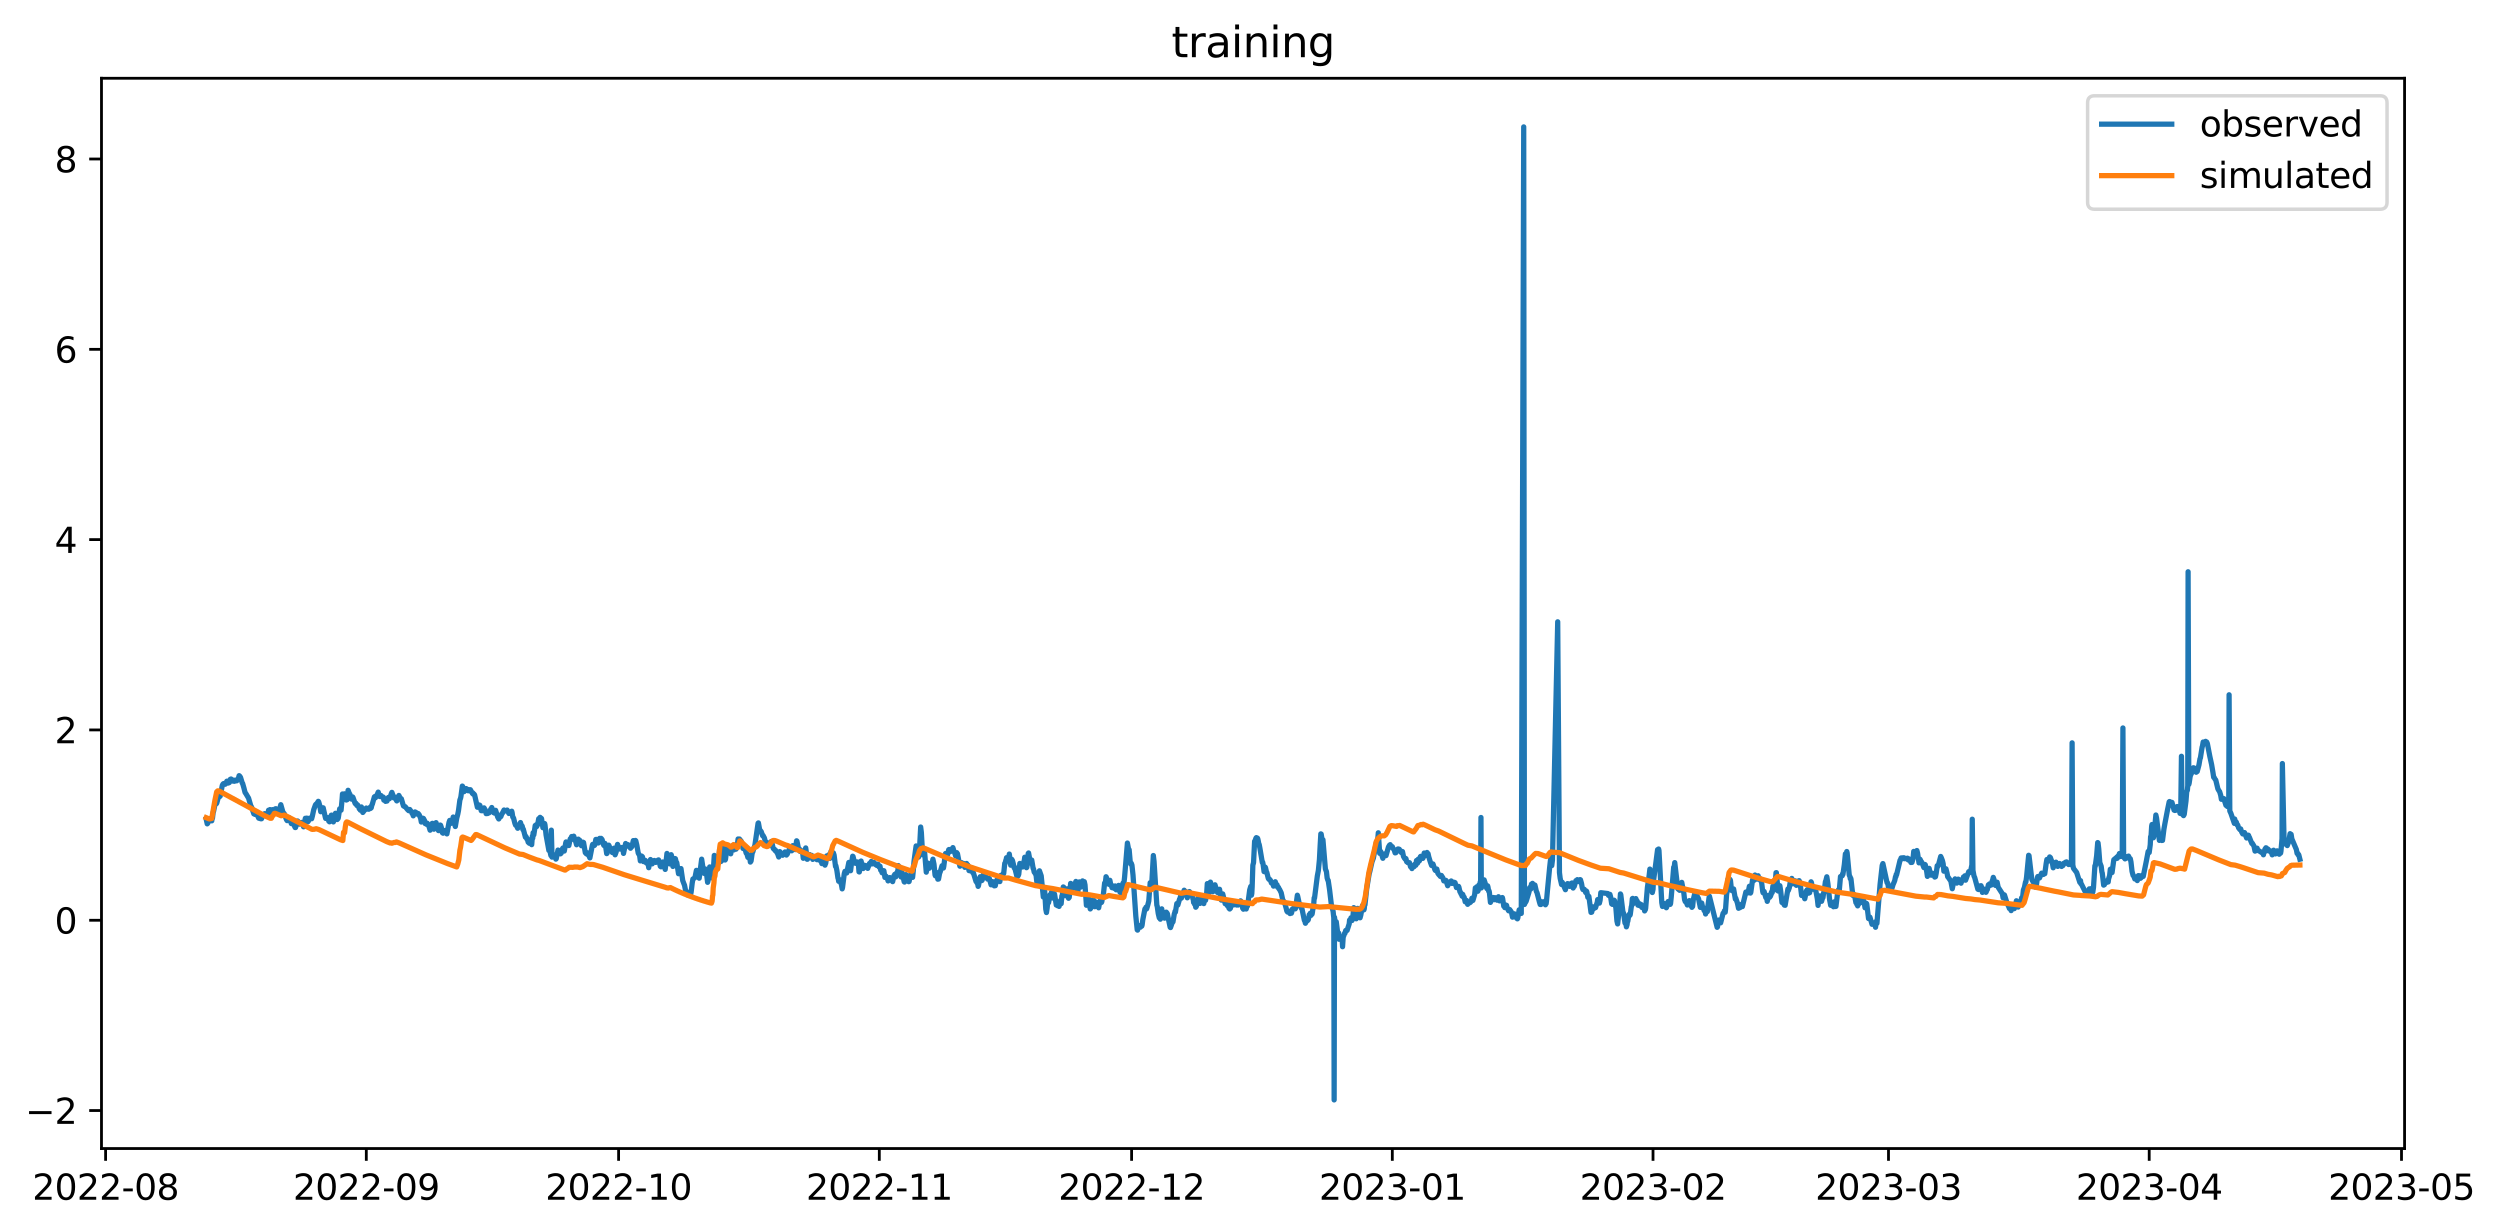 <?xml version="1.0" encoding="utf-8" standalone="no"?>
<!DOCTYPE svg PUBLIC "-//W3C//DTD SVG 1.1//EN"
  "http://www.w3.org/Graphics/SVG/1.1/DTD/svg11.dtd">
<svg xmlns:xlink="http://www.w3.org/1999/xlink" width="712.977pt" height="351.436pt" viewBox="0 0 712.977 351.436" xmlns="http://www.w3.org/2000/svg" version="1.1">
 <defs>
  <style type="text/css">*{stroke-linejoin: round; stroke-linecap: butt}</style>
 </defs>
 <g id="figure_1">
  <g id="patch_1">
   <path d="M 0 351.436 
L 712.977 351.436 
L 712.977 0 
L 0 0 
z
" style="fill: #ffffff"/>
  </g>
  <g id="axes_1">
   <g id="patch_2">
    <path d="M 28.942 327.558 
L 685.76 327.558 
L 685.76 22.318 
L 28.942 22.318 
z
" style="fill: #ffffff"/>
   </g>
   <g id="matplotlib.axis_1">
    <g id="xtick_1">
     <g id="line2d_1">
      <defs>
       <path id="md7491d999f" d="M 0 0 
L 0 3.5 
" style="stroke: #000000; stroke-width: 0.8"/>
      </defs>
      <g>
       <use xlink:href="#md7491d999f" x="30.116" y="327.558" style="stroke: #000000; stroke-width: 0.8"/>
      </g>
     </g>
     <g id="text_1">
      <!-- 2022-08 -->
      <g transform="translate(9.225 342.157) scale(0.1 -0.1)">
       <defs>
        <path id="DejaVuSans-32" d="M 1228 531 
L 3431 531 
L 3431 0 
L 469 0 
L 469 531 
Q 828 903 1448 1529 
Q 2069 2156 2228 2338 
Q 2531 2678 2651 2914 
Q 2772 3150 2772 3378 
Q 2772 3750 2511 3984 
Q 2250 4219 1831 4219 
Q 1534 4219 1204 4116 
Q 875 4013 500 3803 
L 500 4441 
Q 881 4594 1212 4672 
Q 1544 4750 1819 4750 
Q 2544 4750 2975 4387 
Q 3406 4025 3406 3419 
Q 3406 3131 3298 2873 
Q 3191 2616 2906 2266 
Q 2828 2175 2409 1742 
Q 1991 1309 1228 531 
z
" transform="scale(0.016)"/>
        <path id="DejaVuSans-30" d="M 2034 4250 
Q 1547 4250 1301 3770 
Q 1056 3291 1056 2328 
Q 1056 1369 1301 889 
Q 1547 409 2034 409 
Q 2525 409 2770 889 
Q 3016 1369 3016 2328 
Q 3016 3291 2770 3770 
Q 2525 4250 2034 4250 
z
M 2034 4750 
Q 2819 4750 3233 4129 
Q 3647 3509 3647 2328 
Q 3647 1150 3233 529 
Q 2819 -91 2034 -91 
Q 1250 -91 836 529 
Q 422 1150 422 2328 
Q 422 3509 836 4129 
Q 1250 4750 2034 4750 
z
" transform="scale(0.016)"/>
        <path id="DejaVuSans-2d" d="M 313 2009 
L 1997 2009 
L 1997 1497 
L 313 1497 
L 313 2009 
z
" transform="scale(0.016)"/>
        <path id="DejaVuSans-38" d="M 2034 2216 
Q 1584 2216 1326 1975 
Q 1069 1734 1069 1313 
Q 1069 891 1326 650 
Q 1584 409 2034 409 
Q 2484 409 2743 651 
Q 3003 894 3003 1313 
Q 3003 1734 2745 1975 
Q 2488 2216 2034 2216 
z
M 1403 2484 
Q 997 2584 770 2862 
Q 544 3141 544 3541 
Q 544 4100 942 4425 
Q 1341 4750 2034 4750 
Q 2731 4750 3128 4425 
Q 3525 4100 3525 3541 
Q 3525 3141 3298 2862 
Q 3072 2584 2669 2484 
Q 3125 2378 3379 2068 
Q 3634 1759 3634 1313 
Q 3634 634 3220 271 
Q 2806 -91 2034 -91 
Q 1263 -91 848 271 
Q 434 634 434 1313 
Q 434 1759 690 2068 
Q 947 2378 1403 2484 
z
M 1172 3481 
Q 1172 3119 1398 2916 
Q 1625 2713 2034 2713 
Q 2441 2713 2670 2916 
Q 2900 3119 2900 3481 
Q 2900 3844 2670 4047 
Q 2441 4250 2034 4250 
Q 1625 4250 1398 4047 
Q 1172 3844 1172 3481 
z
" transform="scale(0.016)"/>
       </defs>
       <use xlink:href="#DejaVuSans-32"/>
       <use xlink:href="#DejaVuSans-30" x="63.623"/>
       <use xlink:href="#DejaVuSans-32" x="127.246"/>
       <use xlink:href="#DejaVuSans-32" x="190.869"/>
       <use xlink:href="#DejaVuSans-2d" x="254.492"/>
       <use xlink:href="#DejaVuSans-30" x="290.576"/>
       <use xlink:href="#DejaVuSans-38" x="354.199"/>
      </g>
     </g>
    </g>
    <g id="xtick_2">
     <g id="line2d_2">
      <g>
       <use xlink:href="#md7491d999f" x="104.467" y="327.558" style="stroke: #000000; stroke-width: 0.8"/>
      </g>
     </g>
     <g id="text_2">
      <!-- 2022-09 -->
      <g transform="translate(83.576 342.157) scale(0.1 -0.1)">
       <defs>
        <path id="DejaVuSans-39" d="M 703 97 
L 703 672 
Q 941 559 1184 500 
Q 1428 441 1663 441 
Q 2288 441 2617 861 
Q 2947 1281 2994 2138 
Q 2813 1869 2534 1725 
Q 2256 1581 1919 1581 
Q 1219 1581 811 2004 
Q 403 2428 403 3163 
Q 403 3881 828 4315 
Q 1253 4750 1959 4750 
Q 2769 4750 3195 4129 
Q 3622 3509 3622 2328 
Q 3622 1225 3098 567 
Q 2575 -91 1691 -91 
Q 1453 -91 1209 -44 
Q 966 3 703 97 
z
M 1959 2075 
Q 2384 2075 2632 2365 
Q 2881 2656 2881 3163 
Q 2881 3666 2632 3958 
Q 2384 4250 1959 4250 
Q 1534 4250 1286 3958 
Q 1038 3666 1038 3163 
Q 1038 2656 1286 2365 
Q 1534 2075 1959 2075 
z
" transform="scale(0.016)"/>
       </defs>
       <use xlink:href="#DejaVuSans-32"/>
       <use xlink:href="#DejaVuSans-30" x="63.623"/>
       <use xlink:href="#DejaVuSans-32" x="127.246"/>
       <use xlink:href="#DejaVuSans-32" x="190.869"/>
       <use xlink:href="#DejaVuSans-2d" x="254.492"/>
       <use xlink:href="#DejaVuSans-30" x="290.576"/>
       <use xlink:href="#DejaVuSans-39" x="354.199"/>
      </g>
     </g>
    </g>
    <g id="xtick_3">
     <g id="line2d_3">
      <g>
       <use xlink:href="#md7491d999f" x="176.42" y="327.558" style="stroke: #000000; stroke-width: 0.8"/>
      </g>
     </g>
     <g id="text_3">
      <!-- 2022-10 -->
      <g transform="translate(155.529 342.157) scale(0.1 -0.1)">
       <defs>
        <path id="DejaVuSans-31" d="M 794 531 
L 1825 531 
L 1825 4091 
L 703 3866 
L 703 4441 
L 1819 4666 
L 2450 4666 
L 2450 531 
L 3481 531 
L 3481 0 
L 794 0 
L 794 531 
z
" transform="scale(0.016)"/>
       </defs>
       <use xlink:href="#DejaVuSans-32"/>
       <use xlink:href="#DejaVuSans-30" x="63.623"/>
       <use xlink:href="#DejaVuSans-32" x="127.246"/>
       <use xlink:href="#DejaVuSans-32" x="190.869"/>
       <use xlink:href="#DejaVuSans-2d" x="254.492"/>
       <use xlink:href="#DejaVuSans-31" x="290.576"/>
       <use xlink:href="#DejaVuSans-30" x="354.199"/>
      </g>
     </g>
    </g>
    <g id="xtick_4">
     <g id="line2d_4">
      <g>
       <use xlink:href="#md7491d999f" x="250.771" y="327.558" style="stroke: #000000; stroke-width: 0.8"/>
      </g>
     </g>
     <g id="text_4">
      <!-- 2022-11 -->
      <g transform="translate(229.88 342.157) scale(0.1 -0.1)">
       <use xlink:href="#DejaVuSans-32"/>
       <use xlink:href="#DejaVuSans-30" x="63.623"/>
       <use xlink:href="#DejaVuSans-32" x="127.246"/>
       <use xlink:href="#DejaVuSans-32" x="190.869"/>
       <use xlink:href="#DejaVuSans-2d" x="254.492"/>
       <use xlink:href="#DejaVuSans-31" x="290.576"/>
       <use xlink:href="#DejaVuSans-31" x="354.199"/>
      </g>
     </g>
    </g>
    <g id="xtick_5">
     <g id="line2d_5">
      <g>
       <use xlink:href="#md7491d999f" x="322.724" y="327.558" style="stroke: #000000; stroke-width: 0.8"/>
      </g>
     </g>
     <g id="text_5">
      <!-- 2022-12 -->
      <g transform="translate(301.832 342.157) scale(0.1 -0.1)">
       <use xlink:href="#DejaVuSans-32"/>
       <use xlink:href="#DejaVuSans-30" x="63.623"/>
       <use xlink:href="#DejaVuSans-32" x="127.246"/>
       <use xlink:href="#DejaVuSans-32" x="190.869"/>
       <use xlink:href="#DejaVuSans-2d" x="254.492"/>
       <use xlink:href="#DejaVuSans-31" x="290.576"/>
       <use xlink:href="#DejaVuSans-32" x="354.199"/>
      </g>
     </g>
    </g>
    <g id="xtick_6">
     <g id="line2d_6">
      <g>
       <use xlink:href="#md7491d999f" x="397.075" y="327.558" style="stroke: #000000; stroke-width: 0.8"/>
      </g>
     </g>
     <g id="text_6">
      <!-- 2023-01 -->
      <g transform="translate(376.184 342.157) scale(0.1 -0.1)">
       <defs>
        <path id="DejaVuSans-33" d="M 2597 2516 
Q 3050 2419 3304 2112 
Q 3559 1806 3559 1356 
Q 3559 666 3084 287 
Q 2609 -91 1734 -91 
Q 1441 -91 1130 -33 
Q 819 25 488 141 
L 488 750 
Q 750 597 1062 519 
Q 1375 441 1716 441 
Q 2309 441 2620 675 
Q 2931 909 2931 1356 
Q 2931 1769 2642 2001 
Q 2353 2234 1838 2234 
L 1294 2234 
L 1294 2753 
L 1863 2753 
Q 2328 2753 2575 2939 
Q 2822 3125 2822 3475 
Q 2822 3834 2567 4026 
Q 2313 4219 1838 4219 
Q 1578 4219 1281 4162 
Q 984 4106 628 3988 
L 628 4550 
Q 988 4650 1302 4700 
Q 1616 4750 1894 4750 
Q 2613 4750 3031 4423 
Q 3450 4097 3450 3541 
Q 3450 3153 3228 2886 
Q 3006 2619 2597 2516 
z
" transform="scale(0.016)"/>
       </defs>
       <use xlink:href="#DejaVuSans-32"/>
       <use xlink:href="#DejaVuSans-30" x="63.623"/>
       <use xlink:href="#DejaVuSans-32" x="127.246"/>
       <use xlink:href="#DejaVuSans-33" x="190.869"/>
       <use xlink:href="#DejaVuSans-2d" x="254.492"/>
       <use xlink:href="#DejaVuSans-30" x="290.576"/>
       <use xlink:href="#DejaVuSans-31" x="354.199"/>
      </g>
     </g>
    </g>
    <g id="xtick_7">
     <g id="line2d_7">
      <g>
       <use xlink:href="#md7491d999f" x="471.426" y="327.558" style="stroke: #000000; stroke-width: 0.8"/>
      </g>
     </g>
     <g id="text_7">
      <!-- 2023-02 -->
      <g transform="translate(450.535 342.157) scale(0.1 -0.1)">
       <use xlink:href="#DejaVuSans-32"/>
       <use xlink:href="#DejaVuSans-30" x="63.623"/>
       <use xlink:href="#DejaVuSans-32" x="127.246"/>
       <use xlink:href="#DejaVuSans-33" x="190.869"/>
       <use xlink:href="#DejaVuSans-2d" x="254.492"/>
       <use xlink:href="#DejaVuSans-30" x="290.576"/>
       <use xlink:href="#DejaVuSans-32" x="354.199"/>
      </g>
     </g>
    </g>
    <g id="xtick_8">
     <g id="line2d_8">
      <g>
       <use xlink:href="#md7491d999f" x="538.582" y="327.558" style="stroke: #000000; stroke-width: 0.8"/>
      </g>
     </g>
     <g id="text_8">
      <!-- 2023-03 -->
      <g transform="translate(517.69 342.157) scale(0.1 -0.1)">
       <use xlink:href="#DejaVuSans-32"/>
       <use xlink:href="#DejaVuSans-30" x="63.623"/>
       <use xlink:href="#DejaVuSans-32" x="127.246"/>
       <use xlink:href="#DejaVuSans-33" x="190.869"/>
       <use xlink:href="#DejaVuSans-2d" x="254.492"/>
       <use xlink:href="#DejaVuSans-30" x="290.576"/>
       <use xlink:href="#DejaVuSans-33" x="354.199"/>
      </g>
     </g>
    </g>
    <g id="xtick_9">
     <g id="line2d_9">
      <g>
       <use xlink:href="#md7491d999f" x="612.933" y="327.558" style="stroke: #000000; stroke-width: 0.8"/>
      </g>
     </g>
     <g id="text_9">
      <!-- 2023-04 -->
      <g transform="translate(592.042 342.157) scale(0.1 -0.1)">
       <defs>
        <path id="DejaVuSans-34" d="M 2419 4116 
L 825 1625 
L 2419 1625 
L 2419 4116 
z
M 2253 4666 
L 3047 4666 
L 3047 1625 
L 3713 1625 
L 3713 1100 
L 3047 1100 
L 3047 0 
L 2419 0 
L 2419 1100 
L 313 1100 
L 313 1709 
L 2253 4666 
z
" transform="scale(0.016)"/>
       </defs>
       <use xlink:href="#DejaVuSans-32"/>
       <use xlink:href="#DejaVuSans-30" x="63.623"/>
       <use xlink:href="#DejaVuSans-32" x="127.246"/>
       <use xlink:href="#DejaVuSans-33" x="190.869"/>
       <use xlink:href="#DejaVuSans-2d" x="254.492"/>
       <use xlink:href="#DejaVuSans-30" x="290.576"/>
       <use xlink:href="#DejaVuSans-34" x="354.199"/>
      </g>
     </g>
    </g>
    <g id="xtick_10">
     <g id="line2d_10">
      <g>
       <use xlink:href="#md7491d999f" x="684.886" y="327.558" style="stroke: #000000; stroke-width: 0.8"/>
      </g>
     </g>
     <g id="text_10">
      <!-- 2023-05 -->
      <g transform="translate(663.994 342.157) scale(0.1 -0.1)">
       <defs>
        <path id="DejaVuSans-35" d="M 691 4666 
L 3169 4666 
L 3169 4134 
L 1269 4134 
L 1269 2991 
Q 1406 3038 1543 3061 
Q 1681 3084 1819 3084 
Q 2600 3084 3056 2656 
Q 3513 2228 3513 1497 
Q 3513 744 3044 326 
Q 2575 -91 1722 -91 
Q 1428 -91 1123 -41 
Q 819 9 494 109 
L 494 744 
Q 775 591 1075 516 
Q 1375 441 1709 441 
Q 2250 441 2565 725 
Q 2881 1009 2881 1497 
Q 2881 1984 2565 2268 
Q 2250 2553 1709 2553 
Q 1456 2553 1204 2497 
Q 953 2441 691 2322 
L 691 4666 
z
" transform="scale(0.016)"/>
       </defs>
       <use xlink:href="#DejaVuSans-32"/>
       <use xlink:href="#DejaVuSans-30" x="63.623"/>
       <use xlink:href="#DejaVuSans-32" x="127.246"/>
       <use xlink:href="#DejaVuSans-33" x="190.869"/>
       <use xlink:href="#DejaVuSans-2d" x="254.492"/>
       <use xlink:href="#DejaVuSans-30" x="290.576"/>
       <use xlink:href="#DejaVuSans-35" x="354.199"/>
      </g>
     </g>
    </g>
   </g>
   <g id="matplotlib.axis_2">
    <g id="ytick_1">
     <g id="line2d_11">
      <defs>
       <path id="m603d8cf1c1" d="M 0 0 
L -3.5 0 
" style="stroke: #000000; stroke-width: 0.8"/>
      </defs>
      <g>
       <use xlink:href="#m603d8cf1c1" x="28.942" y="316.718" style="stroke: #000000; stroke-width: 0.8"/>
      </g>
     </g>
     <g id="text_11">
      <!-- −2 -->
      <g transform="translate(7.2 320.517) scale(0.1 -0.1)">
       <defs>
        <path id="DejaVuSans-2212" d="M 678 2272 
L 4684 2272 
L 4684 1741 
L 678 1741 
L 678 2272 
z
" transform="scale(0.016)"/>
       </defs>
       <use xlink:href="#DejaVuSans-2212"/>
       <use xlink:href="#DejaVuSans-32" x="83.789"/>
      </g>
     </g>
    </g>
    <g id="ytick_2">
     <g id="line2d_12">
      <g>
       <use xlink:href="#m603d8cf1c1" x="28.942" y="262.443" style="stroke: #000000; stroke-width: 0.8"/>
      </g>
     </g>
     <g id="text_12">
      <!-- 0 -->
      <g transform="translate(15.58 266.242) scale(0.1 -0.1)">
       <use xlink:href="#DejaVuSans-30"/>
      </g>
     </g>
    </g>
    <g id="ytick_3">
     <g id="line2d_13">
      <g>
       <use xlink:href="#m603d8cf1c1" x="28.942" y="208.168" style="stroke: #000000; stroke-width: 0.8"/>
      </g>
     </g>
     <g id="text_13">
      <!-- 2 -->
      <g transform="translate(15.58 211.967) scale(0.1 -0.1)">
       <use xlink:href="#DejaVuSans-32"/>
      </g>
     </g>
    </g>
    <g id="ytick_4">
     <g id="line2d_14">
      <g>
       <use xlink:href="#m603d8cf1c1" x="28.942" y="153.893" style="stroke: #000000; stroke-width: 0.8"/>
      </g>
     </g>
     <g id="text_14">
      <!-- 4 -->
      <g transform="translate(15.58 157.693) scale(0.1 -0.1)">
       <use xlink:href="#DejaVuSans-34"/>
      </g>
     </g>
    </g>
    <g id="ytick_5">
     <g id="line2d_15">
      <g>
       <use xlink:href="#m603d8cf1c1" x="28.942" y="99.619" style="stroke: #000000; stroke-width: 0.8"/>
      </g>
     </g>
     <g id="text_15">
      <!-- 6 -->
      <g transform="translate(15.58 103.418) scale(0.1 -0.1)">
       <defs>
        <path id="DejaVuSans-36" d="M 2113 2584 
Q 1688 2584 1439 2293 
Q 1191 2003 1191 1497 
Q 1191 994 1439 701 
Q 1688 409 2113 409 
Q 2538 409 2786 701 
Q 3034 994 3034 1497 
Q 3034 2003 2786 2293 
Q 2538 2584 2113 2584 
z
M 3366 4563 
L 3366 3988 
Q 3128 4100 2886 4159 
Q 2644 4219 2406 4219 
Q 1781 4219 1451 3797 
Q 1122 3375 1075 2522 
Q 1259 2794 1537 2939 
Q 1816 3084 2150 3084 
Q 2853 3084 3261 2657 
Q 3669 2231 3669 1497 
Q 3669 778 3244 343 
Q 2819 -91 2113 -91 
Q 1303 -91 875 529 
Q 447 1150 447 2328 
Q 447 3434 972 4092 
Q 1497 4750 2381 4750 
Q 2619 4750 2861 4703 
Q 3103 4656 3366 4563 
z
" transform="scale(0.016)"/>
       </defs>
       <use xlink:href="#DejaVuSans-36"/>
      </g>
     </g>
    </g>
    <g id="ytick_6">
     <g id="line2d_16">
      <g>
       <use xlink:href="#m603d8cf1c1" x="28.942" y="45.344" style="stroke: #000000; stroke-width: 0.8"/>
      </g>
     </g>
     <g id="text_16">
      <!-- 8 -->
      <g transform="translate(15.58 49.143) scale(0.1 -0.1)">
       <use xlink:href="#DejaVuSans-38"/>
      </g>
     </g>
    </g>
   </g>
   <g id="line2d_17">
    <path d="M 58.798 233.604 
L 59.097 234.954 
L 59.197 234.85 
L 59.297 234.716 
L 59.697 233.678 
L 59.897 233.618 
L 59.997 233.411 
L 60.197 234.019 
L 60.297 233.871 
L 60.396 234.093 
L 60.496 233.144 
L 60.596 233.351 
L 60.796 231.601 
L 60.896 231.453 
L 61.296 229.465 
L 61.396 229.494 
L 61.596 229.049 
L 61.696 229.212 
L 61.796 229.109 
L 62.295 227.269 
L 62.495 227.195 
L 62.595 227.239 
L 62.795 227.046 
L 63.395 223.99 
L 63.594 223.605 
L 63.794 223.456 
L 64.194 223.664 
L 64.294 223.62 
L 64.494 223.204 
L 64.694 222.789 
L 64.794 222.774 
L 64.993 223.204 
L 65.093 223.323 
L 65.293 223.189 
L 65.393 223.189 
L 65.693 222.24 
L 65.793 222.329 
L 65.893 222.166 
L 66.093 222.433 
L 66.393 222.759 
L 66.592 222.477 
L 66.792 222.818 
L 66.992 222.759 
L 67.192 222.477 
L 67.492 222.685 
L 67.592 222.611 
L 67.792 222.225 
L 67.892 222.373 
L 68.191 221.216 
L 68.291 221.261 
L 68.591 221.691 
L 69.091 223.338 
L 69.191 223.412 
L 69.59 224.821 
L 69.89 226.008 
L 70.09 226.275 
L 70.89 227.625 
L 71.489 229.702 
L 71.789 230.281 
L 72.089 231.2 
L 72.389 232.105 
L 72.489 232.061 
L 72.688 232.254 
L 72.788 232.12 
L 73.088 232.328 
L 73.188 232.209 
L 73.288 232.298 
L 73.788 233.337 
L 74.487 233.529 
L 74.587 233.5 
L 74.887 232.446 
L 75.187 232.684 
L 75.487 232.046 
L 75.586 232.194 
L 75.786 232.58 
L 75.886 232.387 
L 75.986 232.61 
L 76.086 232.535 
L 76.286 232.001 
L 76.386 232.15 
L 76.586 231.067 
L 76.686 231.542 
L 76.986 230.889 
L 77.185 231.705 
L 77.685 230.904 
L 77.785 231.126 
L 77.985 230.933 
L 78.185 231.126 
L 78.485 230.681 
L 78.585 230.933 
L 78.684 230.637 
L 78.884 230.859 
L 79.084 231.2 
L 79.284 231.72 
L 79.384 231.616 
L 79.684 230.963 
L 80.084 229.494 
L 80.683 231.601 
L 81.083 232.09 
L 81.682 233.722 
L 81.882 234.034 
L 82.082 233.426 
L 82.382 233.173 
L 82.582 233.455 
L 83.082 234.879 
L 83.381 234.865 
L 83.481 234.924 
L 83.581 234.746 
L 84.181 236.007 
L 84.281 236.007 
L 84.88 234.138 
L 85.18 234.449 
L 85.38 235.028 
L 85.78 234.642 
L 85.98 234.553 
L 86.08 234.553 
L 86.279 234.894 
L 86.579 235.799 
L 87.079 233.366 
L 87.179 233.5 
L 87.479 233.322 
L 87.579 233.485 
L 87.778 234.39 
L 87.978 234.123 
L 88.278 233.337 
L 88.378 233.337 
L 88.478 233.47 
L 88.578 233.396 
L 88.878 233.5 
L 89.078 232.758 
L 89.477 230.904 
L 89.977 229.509 
L 90.177 229.301 
L 90.277 229.316 
L 90.777 228.53 
L 90.876 228.634 
L 91.176 229.687 
L 91.476 231.497 
L 91.576 231.245 
L 91.676 231.364 
L 91.776 231.23 
L 92.076 230.37 
L 92.176 230.384 
L 92.375 231.304 
L 92.775 233.07 
L 92.875 233.411 
L 93.175 233.248 
L 93.275 233.322 
L 93.475 233.173 
L 93.775 234.197 
L 93.974 234.375 
L 94.174 233.44 
L 94.274 233.322 
L 94.474 232.491 
L 94.574 232.461 
L 95.074 234.405 
L 95.473 233.426 
L 95.673 231.942 
L 95.873 232.179 
L 96.173 233.722 
L 96.273 233.559 
L 96.373 233.5 
L 96.473 233.277 
L 96.872 230.666 
L 97.172 230.785 
L 97.272 231.052 
L 97.572 227.833 
L 97.672 226.438 
L 97.972 227.076 
L 98.172 226.409 
L 98.272 226.394 
L 98.571 227.403 
L 98.771 228.159 
L 98.871 228.055 
L 98.971 228.085 
L 99.071 227.996 
L 99.271 225.385 
L 99.471 225.875 
L 99.671 226.616 
L 99.771 226.468 
L 100.07 227.581 
L 100.17 227.655 
L 100.27 227.907 
L 100.37 227.773 
L 100.57 227.284 
L 100.67 227.417 
L 101.27 229.123 
L 101.37 229.227 
L 101.469 229.049 
L 101.669 229.346 
L 101.769 229.702 
L 101.969 229.539 
L 102.169 229.895 
L 102.269 230.073 
L 102.469 230.681 
L 102.569 230.592 
L 102.769 231.052 
L 102.968 230.251 
L 103.068 230.132 
L 103.268 230.918 
L 103.468 231.705 
L 104.368 230.533 
L 104.467 230.444 
L 104.567 230.785 
L 104.967 230.607 
L 105.167 230.785 
L 105.367 230.592 
L 105.567 230.221 
L 105.667 230.562 
L 105.867 230.384 
L 106.066 229.524 
L 106.166 229.405 
L 106.766 227.269 
L 106.966 227.121 
L 107.066 227.521 
L 107.266 227.135 
L 107.366 227.106 
L 107.865 225.904 
L 108.265 227.15 
L 108.465 227.135 
L 108.665 226.883 
L 108.865 227.254 
L 109.064 227.388 
L 109.264 227.299 
L 109.364 227.388 
L 109.464 228.189 
L 109.564 227.818 
L 109.964 228.545 
L 110.164 227.907 
L 110.264 227.966 
L 110.364 228.456 
L 110.663 227.729 
L 110.763 227.432 
L 110.963 227.788 
L 111.063 227.788 
L 111.263 227.106 
L 111.363 227.314 
L 111.563 226.438 
L 111.763 225.978 
L 112.362 227.581 
L 112.562 227.328 
L 112.862 227.462 
L 113.062 228.307 
L 113.162 228.411 
L 113.462 227.403 
L 113.562 227.299 
L 113.761 226.854 
L 114.261 227.862 
L 114.361 227.892 
L 114.461 227.803 
L 114.861 229.183 
L 115.061 229.835 
L 115.46 230.073 
L 115.56 230.058 
L 116.26 230.918 
L 116.56 231.2 
L 116.859 230.859 
L 117.359 231.556 
L 117.559 232.046 
L 117.759 231.987 
L 117.859 232.669 
L 118.158 231.764 
L 118.358 231.556 
L 118.558 231.66 
L 118.758 231.794 
L 119.058 232.209 
L 119.258 232.001 
L 119.558 232.387 
L 119.757 232.877 
L 119.957 233.381 
L 120.157 234.434 
L 120.257 234.405 
L 120.557 233.337 
L 120.657 233.485 
L 120.757 233.411 
L 121.157 234.182 
L 121.256 234.879 
L 121.356 234.835 
L 121.456 234.701 
L 121.656 235.087 
L 121.856 234.79 
L 122.356 235.74 
L 122.656 236.763 
L 122.755 236.467 
L 122.955 235.191 
L 123.055 235.191 
L 123.255 234.82 
L 123.355 234.805 
L 123.755 236.482 
L 123.855 236.348 
L 124.254 234.879 
L 124.354 234.612 
L 125.054 236.882 
L 125.554 235.295 
L 125.654 235.354 
L 125.853 235.962 
L 126.153 237.476 
L 126.253 237.446 
L 126.353 237.624 
L 126.553 236.986 
L 126.753 237.134 
L 126.953 236.838 
L 127.153 237.194 
L 127.253 236.882 
L 127.452 237.817 
L 128.052 234.553 
L 128.252 233.974 
L 128.352 234.123 
L 128.452 234.865 
L 128.552 234.494 
L 128.851 234.761 
L 129.251 233.01 
L 129.451 233.885 
L 129.751 235.28 
L 129.851 235.71 
L 130.251 233.366 
L 130.55 232.209 
L 130.75 231.2 
L 131.15 228.174 
L 131.35 227.625 
L 131.45 227.18 
L 131.849 224.183 
L 131.949 224.272 
L 132.249 225.667 
L 132.349 225.771 
L 132.949 224.895 
L 133.149 225.192 
L 133.249 225.088 
L 133.448 225.504 
L 133.548 225.4 
L 133.648 225.177 
L 133.748 225.281 
L 133.848 225.548 
L 134.048 225.222 
L 134.148 225.222 
L 134.748 226.305 
L 134.848 226.127 
L 134.947 226.483 
L 135.047 226.453 
L 135.147 226.423 
L 135.347 226.676 
L 135.847 228.886 
L 136.147 230.221 
L 136.347 230.221 
L 136.646 229.568 
L 136.846 229.657 
L 137.246 231.2 
L 137.546 231.215 
L 137.746 230.503 
L 137.846 230.622 
L 138.045 230.399 
L 138.445 231.096 
L 138.645 232.046 
L 138.745 232.031 
L 138.845 231.868 
L 139.045 232.016 
L 139.145 231.556 
L 139.245 231.586 
L 139.444 231.838 
L 139.544 231.497 
L 139.644 231.527 
L 139.744 231.482 
L 139.944 230.77 
L 140.044 231.007 
L 140.244 230.295 
L 140.744 231.749 
L 140.944 231.66 
L 141.043 231.898 
L 141.343 231.096 
L 141.943 233.025 
L 142.243 233.559 
L 142.742 232.669 
L 142.842 232.877 
L 143.142 232.061 
L 143.242 232.001 
L 143.742 231.007 
L 144.141 231.289 
L 144.341 231.141 
L 144.441 231.156 
L 144.641 231.022 
L 145.141 232.001 
L 145.341 231.72 
L 145.441 231.838 
L 145.54 231.779 
L 145.74 231.823 
L 145.94 231.349 
L 146.04 231.705 
L 146.24 233.025 
L 146.44 233.218 
L 146.84 234.79 
L 147.039 235.324 
L 147.139 235.132 
L 147.639 236.215 
L 147.739 236.081 
L 147.939 235.606 
L 148.039 235.666 
L 148.239 235.117 
L 148.339 235.146 
L 148.439 234.583 
L 148.738 235.71 
L 148.838 235.458 
L 148.938 235.636 
L 149.138 236.63 
L 149.238 236.452 
L 149.838 238.751 
L 149.938 238.484 
L 150.137 238.84 
L 150.237 239.256 
L 150.337 239.122 
L 150.637 240.205 
L 150.737 240.116 
L 150.937 240.487 
L 151.437 239.79 
L 151.636 240.888 
L 151.836 238.41 
L 151.936 239.048 
L 152.036 237.49 
L 152.136 238.173 
L 152.236 238.099 
L 152.436 236.838 
L 152.636 235.428 
L 152.836 235.413 
L 152.936 235.206 
L 153.036 235.74 
L 153.335 235.146 
L 153.635 233.485 
L 153.835 234.879 
L 153.935 234.375 
L 154.035 233.099 
L 154.235 233.544 
L 154.335 233.337 
L 154.435 233.44 
L 154.834 236.051 
L 154.934 235.977 
L 155.334 234.879 
L 155.434 235.31 
L 155.734 238.128 
L 156.533 242.534 
L 156.633 242.163 
L 156.833 242.549 
L 157.033 243.677 
L 157.133 244.033 
L 157.233 236.749 
L 157.433 244.448 
L 157.732 243.736 
L 157.832 243.721 
L 158.032 244.315 
L 158.132 244.048 
L 158.432 244.745 
L 158.532 245.012 
L 158.632 244.908 
L 159.132 242.431 
L 159.231 243.187 
L 159.331 242.549 
L 159.531 243.054 
L 159.631 242.994 
L 159.731 243.143 
L 159.831 243.513 
L 160.031 243.335 
L 160.331 242.193 
L 160.531 241.852 
L 160.93 242.712 
L 161.13 241.659 
L 161.33 240.443 
L 161.43 240.116 
L 161.73 240.591 
L 161.83 240.561 
L 162.229 241.14 
L 162.629 239.226 
L 162.729 239.285 
L 163.029 238.573 
L 163.129 238.677 
L 163.229 238.84 
L 163.329 239.345 
L 163.529 238.855 
L 163.629 238.47 
L 163.828 239.078 
L 164.228 240.176 
L 164.428 240.917 
L 164.528 240.398 
L 164.628 240.65 
L 164.728 240.472 
L 164.928 239.315 
L 165.028 239.404 
L 165.128 239.656 
L 165.327 239.641 
L 165.727 240.977 
L 165.827 241.199 
L 166.027 240.561 
L 166.227 240.176 
L 166.427 240.279 
L 166.926 243.187 
L 167.026 243.009 
L 167.226 243.513 
L 167.426 243.172 
L 167.626 243.736 
L 167.726 243.528 
L 168.226 244.671 
L 168.925 241.095 
L 169.025 240.813 
L 169.525 241.11 
L 169.625 240.977 
L 169.924 239.404 
L 170.224 239.404 
L 170.424 239.627 
L 170.624 240.413 
L 171.024 239.093 
L 171.224 239.285 
L 171.324 239.419 
L 171.423 239.093 
L 171.723 239.449 
L 172.023 240.68 
L 172.223 241.11 
L 172.523 240.532 
L 172.623 240.754 
L 173.022 243.439 
L 173.122 243.365 
L 173.622 241.036 
L 174.322 242.653 
L 174.521 242.712 
L 174.621 243.128 
L 174.921 242.52 
L 175.121 241.896 
L 175.221 242.193 
L 175.421 243.78 
L 175.721 242.965 
L 176.02 241.17 
L 176.12 240.813 
L 176.32 241.362 
L 176.42 241.778 
L 176.52 241.718 
L 176.82 242.149 
L 177.02 242.06 
L 177.12 241.733 
L 177.22 241.971 
L 177.42 241.689 
L 177.619 241.911 
L 177.819 243.38 
L 178.419 240.561 
L 178.519 240.962 
L 178.719 240.888 
L 178.919 241.288 
L 179.018 240.873 
L 179.118 240.902 
L 179.318 241.14 
L 179.518 241.526 
L 179.618 241.555 
L 179.818 241.911 
L 180.018 241.348 
L 180.118 241.555 
L 180.218 241.422 
L 180.617 239.731 
L 180.717 239.849 
L 180.817 239.775 
L 180.917 240.027 
L 181.017 239.76 
L 181.117 240.072 
L 181.217 239.686 
L 181.317 239.775 
L 181.617 241.021 
L 182.016 243.306 
L 182.416 243.988 
L 182.616 245.516 
L 182.916 244.285 
L 183.016 244.151 
L 183.116 244.418 
L 183.216 244.344 
L 183.515 245.724 
L 183.715 245.62 
L 183.915 245.546 
L 184.015 245.368 
L 184.115 245.516 
L 184.315 246.095 
L 184.415 246.169 
L 184.515 245.798 
L 184.615 246.095 
L 184.715 246.006 
L 184.815 246.169 
L 185.015 247.46 
L 185.214 246.169 
L 185.514 245.13 
L 185.714 245.487 
L 185.814 245.427 
L 186.014 246.362 
L 186.214 245.487 
L 186.314 245.65 
L 186.613 245.398 
L 186.813 245.739 
L 186.913 245.724 
L 187.013 245.946 
L 187.613 245.309 
L 187.813 245.234 
L 188.013 245.783 
L 188.312 247.059 
L 188.512 247.207 
L 189.012 245.831 
L 189.112 245.917 
L 189.112 245.917 
L 189.711 247.949 
L 189.711 247.949 
L 190.211 243.395 
L 190.211 243.395 
L 190.311 243.751 
L 190.311 243.751 
L 190.611 245.798 
L 190.611 245.798 
L 190.711 246.124 
L 190.811 246.08 
L 191.011 246.377 
L 191.011 246.377 
L 191.11 246.199 
L 191.11 246.199 
L 191.41 243.751 
L 191.41 243.751 
L 191.51 244.003 
L 191.51 244.003 
L 191.71 245.857 
L 191.71 245.857 
L 191.91 247.104 
L 191.91 247.104 
L 192.01 246.48 
L 192.01 246.48 
L 192.21 246.688 
L 192.21 246.688 
L 192.51 244.849 
L 192.51 244.849 
L 192.61 244.893 
L 192.61 244.893 
L 192.909 246.124 
L 192.909 246.124 
L 193.009 246.006 
L 193.509 249.18 
L 193.609 248.869 
L 193.809 248.557 
L 193.809 248.557 
L 194.208 247.712 
L 194.208 247.712 
L 194.708 251.139 
L 194.708 251.139 
L 195.108 252.207 
L 195.108 252.207 
L 195.208 252.415 
L 195.208 252.415 
L 195.707 254.907 
L 195.707 254.907 
L 195.807 254.551 
L 195.807 254.551 
L 195.907 254.714 
L 195.907 254.714 
L 196.007 254.521 
L 196.007 254.521 
L 196.307 255.352 
L 196.307 255.352 
L 196.507 254.447 
L 196.507 254.447 
L 196.707 255.382 
L 196.707 255.382 
L 196.807 255.396 
L 196.807 255.396 
L 196.907 255.278 
L 197.107 254.417 
L 197.107 254.417 
L 197.406 251.88 
L 197.406 251.88 
L 197.606 250.694 
L 197.606 250.694 
L 198.106 250.382 
L 198.106 250.382 
L 198.206 250.219 
L 198.206 250.219 
L 198.606 248.216 
L 198.606 248.216 
L 198.805 248.854 
L 198.805 248.854 
L 199.005 248.276 
L 199.005 248.276 
L 199.405 250.456 
L 199.405 250.456 
L 200.105 245.027 
L 200.105 245.027 
L 200.704 248.958 
L 200.704 248.958 
L 200.804 249.077 
L 200.804 249.077 
L 201.104 247.801 
L 201.104 247.801 
L 201.404 248.454 
L 201.404 248.454 
L 201.803 251.628 
L 201.903 251.346 
L 202.403 247.237 
L 202.403 247.237 
L 202.503 247.385 
L 202.503 247.385 
L 202.703 248.468 
L 202.703 248.468 
L 202.903 250.367 
L 202.903 250.367 
L 203.003 250.382 
L 203.003 250.382 
L 203.203 248.29 
L 203.203 248.29 
L 203.302 249.062 
L 203.302 249.062 
L 203.402 248.765 
L 203.402 248.765 
L 203.702 243.959 
L 203.702 243.959 
L 203.802 244.774 
L 203.802 244.774 
L 204.102 248.513 
L 204.102 248.513 
L 204.202 247.193 
L 204.202 247.193 
L 204.402 247.83 
L 204.402 247.83 
L 204.702 245.62 
L 204.702 245.62 
L 204.801 245.813 
L 204.901 245.65 
L 204.901 245.65 
L 205.001 245.012 
L 205.201 242.282 
L 205.201 242.282 
L 205.301 242.787 
L 205.301 242.787 
L 205.601 245.694 
L 205.601 245.694 
L 205.701 245.249 
L 205.701 245.249 
L 205.801 245.501 
L 205.801 245.501 
L 206.001 243.706 
L 206.001 243.706 
L 206.201 241.318 
L 206.201 241.318 
L 206.3 241.674 
L 206.3 241.674 
L 206.7 245.101 
L 206.7 245.101 
L 206.8 245.264 
L 206.8 245.264 
L 206.9 245.086 
L 206.9 245.086 
L 207.3 241.911 
L 207.3 241.911 
L 207.6 242.979 
L 207.6 242.979 
L 207.7 242.861 
L 207.899 242.416 
L 207.899 242.416 
L 207.999 242.312 
L 208.299 242.95 
L 208.299 242.95 
L 208.399 243.499 
L 208.399 243.499 
L 208.599 242.208 
L 208.599 242.208 
L 208.699 242.431 
L 208.699 242.431 
L 208.899 241.199 
L 208.899 241.199 
L 208.999 241.377 
L 209.299 242.386 
L 209.299 242.386 
L 209.398 242.238 
L 209.398 242.238 
L 209.598 241.644 
L 209.598 241.644 
L 209.798 241.555 
L 209.798 241.555 
L 209.898 242.178 
L 209.898 242.178 
L 209.998 241.926 
L 209.998 241.926 
L 210.198 240.561 
L 210.198 240.561 
L 210.298 240.813 
L 210.298 240.813 
L 210.498 239.271 
L 210.498 239.271 
L 210.598 239.374 
L 210.598 239.374 
L 210.698 239.686 
L 210.698 239.686 
L 210.897 239.285 
L 210.897 239.285 
L 211.097 239.849 
L 211.097 239.849 
L 211.197 239.686 
L 211.197 239.686 
L 211.297 239.745 
L 211.297 239.745 
L 211.697 240.799 
L 211.697 240.799 
L 211.897 241.971 
L 211.897 241.971 
L 212.097 242.03 
L 212.097 242.03 
L 212.197 242.089 
L 212.197 242.089 
L 212.297 241.837 
L 212.297 241.837 
L 212.496 242.149 
L 212.496 242.149 
L 212.796 243.291 
L 212.796 243.291 
L 212.896 243.261 
L 212.896 243.261 
L 212.996 243.484 
L 212.996 243.484 
L 213.296 244.522 
L 213.296 244.522 
L 213.496 244.003 
L 213.496 244.003 
L 213.796 244.982 
L 213.796 244.982 
L 213.896 245.116 
L 213.896 245.116 
L 213.995 245.857 
L 213.995 245.857 
L 214.195 245.561 
L 214.195 245.561 
L 214.595 242.757 
L 214.595 242.757 
L 214.695 242.965 
L 214.695 242.965 
L 214.895 242.252 
L 214.895 242.252 
L 215.295 241.021 
L 215.295 241.021 
L 216.194 234.776 
L 216.194 234.776 
L 216.294 234.687 
L 216.294 234.687 
L 216.694 236.912 
L 216.694 236.912 
L 216.794 236.778 
L 216.794 236.778 
L 217.093 237.164 
L 217.093 237.164 
L 217.393 238.054 
L 217.393 238.054 
L 217.493 238.336 
L 217.493 238.336 
L 217.593 238.232 
L 217.993 238.974 
L 217.993 238.974 
L 218.293 240.116 
L 218.393 240.235 
L 218.592 240.205 
L 218.792 240.517 
L 218.892 240.368 
L 219.092 241.036 
L 219.192 240.991 
L 219.292 241.14 
L 219.392 240.962 
L 219.492 241.036 
L 219.692 240.65 
L 219.892 240.027 
L 219.991 239.968 
L 220.091 240.087 
L 220.491 241.896 
L 220.691 242.163 
L 220.891 242.208 
L 221.091 242.609 
L 221.291 242.594 
L 221.59 243.202 
L 221.69 243.217 
L 221.89 243.81 
L 222.09 244.404 
L 222.29 243.024 
L 222.39 242.876 
L 223.189 243.914 
L 223.489 243.543 
L 223.889 242.965 
L 224.089 243.217 
L 224.189 243.365 
L 224.289 243.855 
L 224.389 243.573 
L 224.489 243.632 
L 224.588 243.439 
L 224.788 242.846 
L 224.988 242.564 
L 225.188 241.852 
L 225.288 241.911 
L 225.488 242.134 
L 225.588 242.119 
L 225.688 241.985 
L 225.788 242.638 
L 226.087 241.17 
L 226.187 241.229 
L 226.387 241.555 
L 226.487 241.422 
L 226.687 241.911 
L 226.787 242.297 
L 227.187 239.79 
L 227.287 239.879 
L 227.786 242.341 
L 227.886 242.178 
L 227.986 242.119 
L 228.186 242.816 
L 228.386 242.534 
L 228.886 242.95 
L 229.086 244.774 
L 229.185 243.469 
L 229.285 243.721 
L 229.385 243.306 
L 229.585 242.327 
L 229.785 241.822 
L 230.085 244.048 
L 230.185 245.056 
L 230.285 245.041 
L 230.385 244.107 
L 230.485 244.137 
L 230.585 243.855 
L 230.684 243.929 
L 230.884 243.706 
L 230.984 244.077 
L 231.084 244.033 
L 231.184 244.255 
L 231.284 244.018 
L 231.384 244.181 
L 231.484 243.944 
L 231.684 244.685 
L 231.784 245.086 
L 231.884 244.507 
L 231.984 244.76 
L 232.283 244.448 
L 232.583 244.908 
L 232.683 244.774 
L 232.983 245.175 
L 233.083 245.175 
L 233.383 244.062 
L 233.483 244.463 
L 233.583 244.315 
L 233.982 245.546 
L 234.182 245.768 
L 234.282 245.561 
L 234.382 246.288 
L 234.682 245.62 
L 234.782 246.05 
L 234.882 245.902 
L 235.181 246.347 
L 235.281 246.733 
L 235.381 246.006 
L 235.481 246.228 
L 235.781 244.092 
L 235.881 244.76 
L 236.081 244.3 
L 236.181 244.285 
L 236.381 243.766 
L 236.681 244.804 
L 236.98 242.831 
L 237.08 242.698 
L 237.38 243.988 
L 237.48 243.855 
L 237.68 243.246 
L 237.88 243.884 
L 238.279 247.089 
L 238.379 246.866 
L 238.679 248.32 
L 238.979 250.427 
L 239.079 250.664 
L 239.179 251.332 
L 239.379 250.916 
L 239.479 250.872 
L 239.978 252.34 
L 240.178 253.498 
L 240.278 253.141 
L 240.778 249.151 
L 240.978 248.498 
L 241.078 248.869 
L 241.277 248.513 
L 241.477 248.958 
L 242.077 245.961 
L 242.377 246.97 
L 242.577 248.32 
L 242.876 245.932 
L 243.076 244.774 
L 243.176 244.181 
L 243.276 244.255 
L 243.676 245.872 
L 243.776 245.783 
L 243.876 245.872 
L 243.976 246.213 
L 244.375 245.798 
L 244.475 245.857 
L 244.575 246.154 
L 244.675 245.857 
L 244.775 245.946 
L 244.975 248.632 
L 245.075 248.676 
L 245.575 245.561 
L 246.074 247.697 
L 246.174 247.697 
L 246.474 246.748 
L 246.774 247.133 
L 246.874 246.851 
L 247.473 247.652 
L 247.673 246.94 
L 247.773 246.955 
L 247.973 246.243 
L 248.073 246.377 
L 248.173 246.317 
L 248.473 245.679 
L 248.673 246.362 
L 248.872 246.362 
L 249.172 246.273 
L 249.272 245.946 
L 249.772 246.629 
L 249.872 246.48 
L 249.972 246.54 
L 250.072 246.822 
L 250.172 246.614 
L 250.272 246.777 
L 250.372 246.421 
L 250.671 247.237 
L 250.871 247.4 
L 250.971 247.029 
L 251.171 248.172 
L 251.271 248.023 
L 251.571 248.913 
L 251.671 248.231 
L 251.771 248.617 
L 251.97 248.335 
L 252.07 248.32 
L 252.37 250.234 
L 252.47 249.907 
L 252.57 249.967 
L 252.67 249.863 
L 252.87 250.189 
L 252.97 250.204 
L 253.27 251.228 
L 253.569 250.575 
L 253.769 250.278 
L 254.169 251.065 
L 254.269 251.005 
L 254.369 250.59 
L 254.569 251.435 
L 254.968 249.715 
L 255.068 249.744 
L 255.168 249.373 
L 255.468 250.071 
L 255.668 249.002 
L 255.768 249.077 
L 255.968 248.513 
L 256.068 248.468 
L 256.168 246.851 
L 256.268 247.074 
L 256.567 248.632 
L 256.667 248.632 
L 256.967 250.1 
L 257.167 249.299 
L 257.267 248.869 
L 257.867 251.48 
L 257.967 251.554 
L 258.366 249.433 
L 258.566 250.056 
L 258.866 250.516 
L 259.066 251.213 
L 259.166 251.45 
L 259.266 251.406 
L 259.466 250.427 
L 259.665 249.833 
L 259.765 249.7 
L 259.865 248.988 
L 260.065 249.685 
L 260.165 249.314 
L 260.265 250.219 
L 260.465 248.261 
L 260.665 245.665 
L 261.064 242.698 
L 261.264 241.259 
L 261.464 243.38 
L 261.564 243.172 
L 261.664 242.52 
L 261.864 243.973 
L 261.964 244.418 
L 262.064 244.255 
L 262.164 243.602 
L 262.563 235.859 
L 262.763 237.416 
L 263.063 242.787 
L 263.263 243.81 
L 263.463 242.787 
L 263.663 242.742 
L 264.162 248.735 
L 264.362 247.801 
L 264.562 246.228 
L 264.662 246.154 
L 264.962 247.638 
L 265.062 247.563 
L 265.262 246.94 
L 265.362 246.673 
L 265.562 247.163 
L 265.961 245.576 
L 266.061 245.027 
L 266.361 246.451 
L 266.661 249.522 
L 266.761 249.774 
L 267.061 248.795 
L 267.16 249.062 
L 267.46 250.738 
L 267.56 250.456 
L 267.66 250.694 
L 267.96 249.077 
L 268.16 248.59 
L 268.659 246.911 
L 268.759 247.089 
L 268.859 246.955 
L 269.059 247.549 
L 269.159 247.059 
L 269.559 243.884 
L 269.659 243.41 
L 269.759 243.528 
L 269.959 243.855 
L 270.158 243.662 
L 270.258 243.706 
L 270.558 242.341 
L 270.658 242.267 
L 270.858 242.727 
L 270.958 242.876 
L 271.058 242.564 
L 271.158 242.787 
L 271.258 242.698 
L 271.558 242.015 
L 271.658 242.015 
L 271.757 241.733 
L 272.057 242.742 
L 272.157 242.905 
L 272.357 243.513 
L 272.557 244.151 
L 272.857 243.172 
L 272.957 243.632 
L 273.057 243.454 
L 273.756 247.029 
L 273.956 246.584 
L 274.056 246.525 
L 274.256 246.021 
L 274.556 246.495 
L 274.656 246.347 
L 274.755 246.406 
L 274.855 246.273 
L 274.955 246.525 
L 275.155 247.356 
L 275.355 246.881 
L 275.655 246.258 
L 275.855 246.718 
L 275.955 246.644 
L 276.055 246.762 
L 276.354 248.29 
L 276.454 247.905 
L 276.754 248.379 
L 276.954 247.519 
L 277.154 247.534 
L 277.254 247.816 
L 277.454 248.928 
L 277.554 248.765 
L 278.353 251.391 
L 278.453 251.465 
L 278.653 251.821 
L 278.753 251.658 
L 278.953 252.785 
L 279.053 252.593 
L 279.452 250.412 
L 279.552 250.041 
L 279.952 251.139 
L 280.052 251.094 
L 280.152 250.872 
L 280.352 249.715 
L 280.452 249.448 
L 280.652 249.848 
L 280.752 249.893 
L 280.851 249.804 
L 281.051 250.026 
L 281.251 250.026 
L 281.651 250.708 
L 281.851 250.575 
L 282.151 250.53 
L 282.35 251.287 
L 282.65 252.34 
L 282.75 252.281 
L 283.05 251.421 
L 283.55 252.637 
L 283.65 252.578 
L 283.75 252.355 
L 283.849 252.593 
L 284.049 251.732 
L 284.249 251.02 
L 284.549 250.768 
L 284.649 250.738 
L 284.749 250.872 
L 284.849 250.694 
L 285.149 251.421 
L 285.448 249.64 
L 285.748 249.729 
L 285.848 249.996 
L 285.948 249.893 
L 286.148 249.047 
L 286.248 249.091 
L 286.548 246.213 
L 286.648 246.273 
L 286.848 245.368 
L 286.947 245.145 
L 287.047 244.611 
L 287.347 245.398 
L 287.447 244.463 
L 287.547 244.552 
L 287.747 244.211 
L 287.847 243.573 
L 288.147 245.754 
L 288.247 246.748 
L 288.546 245.071 
L 288.746 245.427 
L 289.046 246.614 
L 289.246 247.534 
L 289.346 247.282 
L 290.045 250.085 
L 290.145 249.982 
L 290.345 249.818 
L 290.545 249.314 
L 290.845 246.243 
L 290.945 246.377 
L 291.145 247.193 
L 291.245 246.703 
L 291.544 247.252 
L 291.644 247.252 
L 291.844 246.377 
L 292.144 245.234 
L 292.244 244.478 
L 292.344 244.611 
L 292.644 247 
L 292.744 247.46 
L 292.844 247.371 
L 292.943 246.659 
L 293.243 243.38 
L 293.343 243.261 
L 293.843 245.991 
L 293.943 246.139 
L 294.043 246.035 
L 294.243 245.279 
L 294.642 247.682 
L 294.742 247.771 
L 294.942 248.721 
L 295.142 248.839 
L 295.242 249.195 
L 295.342 248.928 
L 295.442 249.24 
L 295.742 251.984 
L 295.842 251.524 
L 296.141 249.373 
L 296.241 249.077 
L 296.441 248.35 
L 296.941 249.774 
L 297.54 255.812 
L 297.64 255.649 
L 297.84 253.839 
L 297.94 254.165 
L 298.24 259.268 
L 298.44 260.247 
L 298.64 258.927 
L 298.84 256.791 
L 298.94 256.806 
L 299.039 257.444 
L 299.239 256.45 
L 299.439 255.204 
L 299.739 255.115 
L 299.839 254.536 
L 300.139 255.5 
L 300.239 256.108 
L 300.638 254.818 
L 300.738 254.951 
L 301.038 256.821 
L 301.238 258.111 
L 301.438 257.444 
L 301.638 258.319 
L 301.738 257.874 
L 301.838 257.993 
L 302.038 258.497 
L 302.437 256.835 
L 302.537 256.806 
L 302.637 257.711 
L 302.837 255.53 
L 302.937 255.471 
L 303.237 252.949 
L 303.337 253.008 
L 303.437 253.408 
L 303.636 255.396 
L 303.736 255.382 
L 303.836 255.456 
L 304.336 253.483 
L 304.736 256.183 
L 304.836 255.841 
L 304.936 255.93 
L 305.135 254.032 
L 305.335 251.94 
L 305.435 251.984 
L 305.835 253.527 
L 305.935 253.275 
L 306.135 253.334 
L 306.834 251.376 
L 307.034 252.637 
L 307.334 254.091 
L 307.434 253.987 
L 307.734 251.688 
L 307.834 251.51 
L 308.134 252.578 
L 308.233 252.993 
L 308.333 252.949 
L 308.433 252.845 
L 308.633 252.222 
L 308.733 251.228 
L 308.833 251.51 
L 308.933 252.237 
L 309.133 251.658 
L 309.233 251.45 
L 309.433 252.37 
L 309.633 255.307 
L 309.832 258.171 
L 310.332 255.708 
L 310.532 256.465 
L 310.832 258.794 
L 310.932 259.224 
L 311.132 258.927 
L 311.331 256.732 
L 311.431 257.058 
L 311.531 256.969 
L 311.631 257.607 
L 312.031 256.821 
L 312.231 258.586 
L 312.331 257.918 
L 312.531 258.082 
L 312.73 257.34 
L 313.13 258.571 
L 313.33 258.897 
L 313.53 257.815 
L 313.73 256.895 
L 313.83 256.776 
L 314.03 257.384 
L 314.13 257.369 
L 314.229 257.147 
L 314.429 255.856 
L 314.529 256.079 
L 314.729 254.566 
L 315.029 251.821 
L 315.129 252.118 
L 315.229 251.836 
L 315.429 250.041 
L 315.529 250.189 
L 315.729 251.109 
L 315.828 250.946 
L 316.228 252.192 
L 316.328 251.747 
L 316.428 251.836 
L 316.528 251.05 
L 316.828 252.563 
L 316.928 252.34 
L 317.028 252.459 
L 317.128 253.156 
L 317.327 252.741 
L 317.527 252.919 
L 317.627 252.771 
L 317.727 253.349 
L 317.827 253.201 
L 318.027 252.667 
L 318.227 253.319 
L 318.327 253.765 
L 318.727 253.468 
L 319.026 252.504 
L 319.126 252.874 
L 319.326 254.21 
L 319.426 254.491 
L 319.526 254.224 
L 319.726 254.788 
L 319.826 254.625 
L 319.926 254.892 
L 320.226 251.955 
L 320.325 251.777 
L 320.425 252.088 
L 320.525 251.955 
L 320.725 250.115 
L 321.525 240.428 
L 321.924 242.549 
L 322.024 242.327 
L 322.324 245.739 
L 322.524 246.466 
L 322.624 246.184 
L 322.824 246.748 
L 323.124 249.566 
L 323.923 261.271 
L 324.323 265.173 
L 324.423 265.262 
L 324.823 263.971 
L 324.922 264.253 
L 325.222 264.431 
L 325.522 264.105 
L 325.622 264.119 
L 325.722 263.778 
L 325.922 262.265 
L 326.521 259.209 
L 326.621 259.506 
L 326.821 258.734 
L 326.921 259.209 
L 327.021 259.179 
L 327.321 258.171 
L 327.621 256.969 
L 328.02 251.747 
L 328.32 253.216 
L 328.42 252.889 
L 328.92 243.988 
L 329.12 245.635 
L 329.919 258.2 
L 330.019 258.378 
L 330.319 260.529 
L 330.619 261.775 
L 330.719 261.672 
L 330.919 262.146 
L 331.018 261.597 
L 331.218 259.461 
L 331.318 259.194 
L 331.418 260.811 
L 331.518 260.426 
L 331.618 260.515 
L 331.818 261.078 
L 332.118 261.85 
L 332.218 261.241 
L 332.318 261.434 
L 332.418 260.173 
L 332.517 260.633 
L 332.617 260.144 
L 332.917 260.529 
L 333.217 262.102 
L 333.717 264.446 
L 333.817 264.535 
L 334.416 262.784 
L 334.516 262.918 
L 334.916 260.559 
L 335.016 260.357 
L 335.116 259.877 
L 335.116 259.877 
L 335.216 260.129 
L 335.216 260.129 
L 335.615 257.696 
L 335.915 258.096 
L 336.215 257.043 
L 336.415 256.376 
L 336.515 256.287 
L 336.715 255.5 
L 336.815 255.515 
L 336.915 256.138 
L 337.214 254.892 
L 337.314 254.61 
L 337.414 255.337 
L 337.714 253.883 
L 337.814 254.521 
L 337.914 254.106 
L 338.014 254.343 
L 338.114 254.284 
L 338.613 256.049 
L 338.813 254.566 
L 338.913 254.758 
L 339.013 254.402 
L 339.113 254.714 
L 339.213 254.269 
L 339.413 255.04 
L 339.913 254.862 
L 340.212 256.316 
L 340.312 256.554 
L 340.412 257.414 
L 340.512 257.043 
L 340.712 257.933 
L 340.812 257.948 
L 340.912 258.082 
L 341.012 258.734 
L 341.212 258.482 
L 341.412 256.821 
L 341.512 257.132 
L 341.711 256.079 
L 341.811 256.183 
L 342.011 257.117 
L 342.211 257.651 
L 342.711 255.945 
L 343.011 257.547 
L 343.11 257.414 
L 343.31 257.696 
L 343.61 256.034 
L 343.81 256.761 
L 344.11 255.07 
L 344.31 251.999 
L 344.61 253.928 
L 344.709 254.061 
L 344.809 254.58 
L 345.109 251.673 
L 345.209 251.569 
L 345.909 254.299 
L 346.109 252.993 
L 346.308 252.741 
L 346.408 252.637 
L 346.508 252.34 
L 346.808 253.364 
L 346.908 253.379 
L 347.008 254.239 
L 347.108 253.957 
L 347.208 254.521 
L 347.308 254.284 
L 347.408 254.61 
L 347.608 253.676 
L 347.707 253.705 
L 347.807 253.616 
L 348.207 256.123 
L 348.307 256.702 
L 348.707 254.937 
L 349.406 257.726 
L 349.506 257.547 
L 349.606 257.681 
L 349.706 257.503 
L 349.906 258.022 
L 350.006 258.274 
L 350.106 258.052 
L 350.206 258.141 
L 350.506 259.046 
L 350.606 258.497 
L 350.705 259.239 
L 350.805 258.853 
L 350.905 259.031 
L 351.205 257.681 
L 351.405 257.206 
L 351.505 257.399 
L 351.605 258.111 
L 351.705 257.562 
L 351.805 258.052 
L 351.905 257.681 
L 352.005 258.037 
L 352.205 257.533 
L 352.404 257.503 
L 352.504 258.037 
L 352.604 257.622 
L 352.704 258.111 
L 352.804 258.052 
L 352.904 258.022 
L 353.104 258.111 
L 353.404 257.547 
L 353.504 257.844 
L 353.803 256.91 
L 354.003 258.111 
L 354.103 257.681 
L 354.203 257.711 
L 354.403 259.016 
L 354.503 258.363 
L 354.603 259.298 
L 354.703 259.12 
L 354.903 258.067 
L 355.103 259.076 
L 355.302 258.438 
L 355.402 259.239 
L 355.702 258.141 
L 355.802 258.349 
L 356.402 253.794 
L 356.702 252.8 
L 356.901 255.307 
L 357.001 254.818 
L 357.101 252.993 
L 357.301 246.762 
L 357.501 246.006 
L 357.801 239.923 
L 357.901 239.864 
L 358.201 238.989 
L 358.3 238.885 
L 358.4 239.107 
L 358.6 239.018 
L 358.7 239.196 
L 358.8 239.612 
L 359 240.665 
L 359.1 240.784 
L 359.3 241.837 
L 359.999 245.991 
L 360.099 245.872 
L 360.199 246.332 
L 360.499 248.572 
L 360.599 248.053 
L 360.699 248.632 
L 360.799 247.282 
L 360.899 247.415 
L 361.199 248.735 
L 361.299 248.824 
L 361.698 250.501 
L 361.898 250.783 
L 361.998 250.679 
L 362.198 250.946 
L 362.298 251.02 
L 362.598 251.821 
L 362.798 251.88 
L 363.097 252.326 
L 363.197 252.711 
L 363.497 251.658 
L 363.697 251.465 
L 363.997 252.385 
L 364.197 252.34 
L 364.396 253.067 
L 364.496 252.949 
L 364.596 253.038 
L 364.796 253.557 
L 364.896 253.601 
L 365.396 254.64 
L 365.796 256.539 
L 366.395 257.547 
L 366.595 258.274 
L 366.795 259.001 
L 366.995 259.832 
L 367.195 260.099 
L 367.395 260.144 
L 367.594 259.906 
L 367.894 260.544 
L 367.994 260.5 
L 368.194 259.98 
L 368.294 260.44 
L 368.394 260.173 
L 368.494 259.343 
L 368.594 259.446 
L 368.694 259.179 
L 368.794 259.343 
L 369.193 258.571 
L 369.393 259.194 
L 369.493 258.972 
L 369.993 255.307 
L 370.093 255.619 
L 370.393 257.028 
L 370.592 258.289 
L 370.692 257.755 
L 370.892 258.274 
L 371.092 258.972 
L 371.292 259.09 
L 371.991 262.473 
L 372.091 262.532 
L 372.291 263.304 
L 372.591 262.621 
L 372.691 262.413 
L 372.791 262.636 
L 372.891 262.562 
L 372.991 262.265 
L 373.091 262.339 
L 373.291 261.479 
L 373.391 260.841 
L 373.491 261.227 
L 373.69 260.44 
L 373.89 261.049 
L 374.09 260.633 
L 374.19 260.693 
L 374.29 260.203 
L 374.49 258.63 
L 374.59 258.912 
L 374.79 256.064 
L 374.89 256.153 
L 375.689 249.833 
L 375.989 248.231 
L 376.289 245.13 
L 376.489 241.288 
L 376.688 237.817 
L 376.788 237.861 
L 377.088 239.79 
L 377.288 239.478 
L 377.688 244.255 
L 377.988 247.816 
L 378.187 248.335 
L 378.287 248.572 
L 378.487 250.382 
L 378.687 251.035 
L 378.787 251.05 
L 379.187 253.779 
L 379.686 257.978 
L 380.186 259.891 
L 380.386 261.761 
L 380.486 313.684 
L 380.586 261.597 
L 380.686 262.443 
L 380.786 262.562 
L 380.986 263.437 
L 381.086 262.873 
L 381.585 266.76 
L 381.685 266.953 
L 381.785 266.093 
L 381.885 267.873 
L 381.985 267.784 
L 382.285 267.354 
L 382.585 267.858 
L 382.684 267.339 
L 382.784 268.184 
L 382.884 269.994 
L 383.084 266.983 
L 383.184 266.997 
L 383.484 266.107 
L 383.584 266.152 
L 383.784 265.366 
L 384.084 265.38 
L 384.183 265.336 
L 384.783 263.467 
L 384.883 262.399 
L 384.983 262.621 
L 385.083 262.532 
L 385.283 261.761 
L 385.583 262.517 
L 385.782 261.835 
L 386.082 258.853 
L 386.482 260.025 
L 386.782 262.028 
L 387.082 259.135 
L 387.181 259.061 
L 387.281 259.135 
L 387.881 261.746 
L 388.081 261.004 
L 388.581 258.245 
L 388.681 258.26 
L 388.88 258.408 
L 388.98 259.476 
L 389.08 259.135 
L 389.18 257.8 
L 389.28 258.037 
L 389.78 253.394 
L 390.479 249.18 
L 390.679 248.468 
L 391.279 245.783 
L 391.679 244.7 
L 392.478 240.487 
L 392.578 240.116 
L 392.678 240.176 
L 392.878 239.894 
L 393.078 237.505 
L 393.477 243.365 
L 393.777 242.846 
L 394.377 244.774 
L 394.577 244.003 
L 394.876 243.528 
L 395.176 243.884 
L 395.276 244.018 
L 395.976 241.555 
L 396.276 241.036 
L 396.375 241.17 
L 396.475 240.888 
L 396.775 241.57 
L 396.875 241.54 
L 396.975 241.704 
L 397.075 241.466 
L 397.275 241.971 
L 397.575 242.282 
L 397.874 243.232 
L 398.074 243.187 
L 398.274 242.623 
L 398.374 242.668 
L 398.674 242.119 
L 398.874 242.134 
L 398.974 242.267 
L 399.074 242.208 
L 399.473 242.965 
L 399.673 243.157 
L 399.773 242.801 
L 399.973 242.861 
L 400.273 244.3 
L 400.373 244.433 
L 400.573 244.804 
L 400.673 244.834 
L 400.773 245.056 
L 400.872 244.804 
L 400.972 244.893 
L 401.172 245.768 
L 401.272 245.754 
L 401.472 246.006 
L 401.572 245.917 
L 401.872 246.169 
L 401.972 246.035 
L 402.272 247.193 
L 402.372 246.896 
L 402.571 247.4 
L 402.671 247.712 
L 402.771 247.222 
L 402.871 247.371 
L 402.971 246.911 
L 403.171 247.104 
L 403.271 247.178 
L 403.471 246.495 
L 403.571 246.421 
L 403.771 246.762 
L 403.97 245.412 
L 404.07 245.516 
L 404.27 246.169 
L 404.47 245.027 
L 404.57 245.205 
L 404.67 245.116 
L 404.77 245.546 
L 404.87 245.368 
L 405.07 244.329 
L 405.17 244.226 
L 405.27 244.567 
L 405.569 244.478 
L 405.769 244.804 
L 405.869 244.671 
L 406.169 243.276 
L 406.669 243.944 
L 406.769 243.84 
L 406.968 243.113 
L 407.168 243.706 
L 407.268 243.454 
L 407.468 244.359 
L 407.868 245.679 
L 408.068 246.258 
L 408.268 246.822 
L 408.368 246.688 
L 408.567 246.881 
L 408.667 246.391 
L 408.867 246.955 
L 409.267 248.157 
L 409.367 248.246 
L 409.567 248.083 
L 409.767 247.845 
L 410.066 249.062 
L 410.366 249.462 
L 410.666 249.774 
L 410.766 249.937 
L 411.066 249.67 
L 411.366 250.16 
L 411.466 250.263 
L 411.765 251.228 
L 412.265 251.05 
L 412.365 251.079 
L 412.865 252.607 
L 413.464 251.495 
L 413.664 251.777 
L 413.864 251.243 
L 414.064 251.94 
L 414.264 251.925 
L 414.464 251.569 
L 414.663 251.821 
L 414.763 251.628 
L 414.963 251.717 
L 415.163 252.415 
L 415.363 253.127 
L 415.463 253.023 
L 415.663 252.815 
L 415.863 253.112 
L 415.963 252.785 
L 416.062 253.008 
L 416.362 254.343 
L 416.462 254.358 
L 416.662 254.937 
L 416.762 254.788 
L 416.962 255.56 
L 417.162 255.07 
L 417.462 255.99 
L 417.562 255.856 
L 417.861 257.191 
L 417.961 256.939 
L 418.061 257.073 
L 418.261 256.806 
L 418.561 257.904 
L 418.661 257.651 
L 419.26 257.414 
L 419.56 257.088 
L 419.66 256.806 
L 419.76 256.183 
L 419.96 256.657 
L 420.06 256.791 
L 420.56 255.115 
L 420.759 253.216 
L 420.959 253.705 
L 421.059 253.557 
L 421.159 252.919 
L 421.259 253.216 
L 421.459 254.18 
L 421.559 254.002 
L 421.759 252.4 
L 421.859 252.622 
L 421.959 252.148 
L 422.059 252.296 
L 422.158 251.495 
L 422.258 251.732 
L 422.358 233.144 
L 422.458 253.236 
L 422.558 252.987 
L 422.758 251.836 
L 422.958 252.578 
L 423.058 252.652 
L 423.258 250.931 
L 423.657 252.192 
L 423.957 253.23 
L 424.057 253.423 
L 424.257 252.637 
L 424.357 252.978 
L 424.557 254.165 
L 424.657 254.046 
L 424.757 254.477 
L 425.057 257.355 
L 425.256 256.019 
L 425.456 256.019 
L 425.656 256.613 
L 425.856 255.96 
L 426.056 256.598 
L 426.256 256.005 
L 426.656 256.064 
L 426.955 256.732 
L 427.055 256.554 
L 427.255 255.975 
L 427.355 255.738 
L 427.655 256.924 
L 427.755 256.821 
L 427.855 256.494 
L 427.955 256.672 
L 428.055 256.613 
L 428.155 256.88 
L 428.354 256.509 
L 428.454 255.975 
L 428.554 256.331 
L 428.854 258.438 
L 428.954 258.171 
L 429.154 258.844 
L 429.254 258.645 
L 429.354 258.067 
L 429.454 258.289 
L 429.654 258.185 
L 429.853 259.105 
L 429.953 259.031 
L 430.153 259.61 
L 430.253 259.758 
L 430.453 259.491 
L 430.553 259.402 
L 431.053 260.126 
L 431.352 261.568 
L 431.552 260.841 
L 431.652 261.123 
L 431.852 260.604 
L 431.952 260.707 
L 432.152 261.494 
L 432.252 261.316 
L 432.552 261.894 
L 432.652 261.775 
L 432.752 262.043 
L 432.851 261.835 
L 433.251 259.476 
L 433.351 259.454 
L 433.451 259.721 
L 433.551 259.521 
L 433.851 260.5 
L 434.55 36.193 
L 434.75 257.948 
L 434.85 257.74 
L 434.95 256.776 
L 435.05 257.369 
L 435.25 257.028 
L 436.049 254.432 
L 436.249 253.127 
L 436.349 253.69 
L 436.449 253.438 
L 436.549 253.557 
L 436.749 252.148 
L 436.849 252.237 
L 436.949 252.162 
L 437.049 251.925 
L 437.149 252.103 
L 437.348 252.978 
L 437.548 252.326 
L 437.648 252.444 
L 437.748 252.415 
L 438.148 254.195 
L 438.348 254.595 
L 439.047 257.295 
L 439.247 257.948 
L 439.347 257.8 
L 439.447 257.963 
L 439.647 257.162 
L 439.747 257.651 
L 439.847 257.206 
L 440.147 257.636 
L 440.347 257.518 
L 440.446 257.607 
L 440.646 256.999 
L 440.746 258.037 
L 440.846 257.651 
L 440.946 257.711 
L 441.046 256.924 
L 441.346 253.646 
L 441.945 247.4 
L 442.245 244.685 
L 442.545 246.866 
L 442.745 245.279 
L 444.244 177.334 
L 444.744 248.854 
L 444.943 250.486 
L 445.343 252.251 
L 445.443 252.207 
L 445.543 251.628 
L 446.443 253.735 
L 446.642 252.874 
L 446.842 252.682 
L 447.042 251.999 
L 447.142 252.192 
L 447.242 252.044 
L 447.342 252.118 
L 447.642 252.785 
L 448.041 251.999 
L 448.141 251.895 
L 448.241 252.148 
L 448.341 251.812 
L 448.541 252.845 
L 448.641 253.26 
L 448.741 252.696 
L 448.941 252.83 
L 449.141 252.204 
L 449.441 251.154 
L 449.54 251.302 
L 449.64 251.228 
L 449.84 250.869 
L 450.04 251.361 
L 450.14 251.154 
L 450.24 251.213 
L 450.44 251.48 
L 450.64 250.857 
L 450.74 250.916 
L 451.039 251.984 
L 451.239 253.156 
L 451.439 253.69 
L 451.739 253.587 
L 451.839 253.631 
L 452.239 254.554 
L 452.439 254.121 
L 452.538 254.299 
L 452.838 255.916 
L 453.038 255.56 
L 453.138 255.663 
L 453.738 260.203 
L 453.938 260.144 
L 454.237 258.616 
L 454.337 258.705 
L 454.437 259.224 
L 454.637 258.63 
L 454.937 258.556 
L 455.037 258.853 
L 455.537 257.251 
L 455.636 256.554 
L 455.736 256.598 
L 455.836 256.746 
L 456.136 257.562 
L 456.336 256.739 
L 456.536 254.589 
L 458.535 254.833 
L 458.734 255.352 
L 458.834 255.218 
L 459.034 255.322 
L 459.134 255.07 
L 459.334 255.797 
L 459.634 257.77 
L 459.834 257.918 
L 459.934 257.533 
L 460.034 257.636 
L 460.233 257.236 
L 460.333 256.732 
L 460.433 256.835 
L 460.633 257.978 
L 460.833 258.912 
L 461.133 262.666 
L 461.333 263.496 
L 461.633 260.796 
L 461.832 259.111 
L 462.132 254.951 
L 462.232 255.159 
L 462.832 260.025 
L 463.032 260.44 
L 463.431 263.229 
L 463.531 263.022 
L 463.631 263.541 
L 463.731 263.393 
L 463.831 264.327 
L 464.031 263.689 
L 464.131 262.651 
L 464.231 262.743 
L 464.531 260.915 
L 464.631 261.063 
L 464.73 260.648 
L 464.83 261.049 
L 464.93 260.841 
L 465.23 258.601 
L 465.33 258.349 
L 465.53 256.287 
L 465.63 256.212 
L 465.83 257.681 
L 466.13 256.954 
L 466.229 257.162 
L 466.329 256.598 
L 466.429 256.88 
L 466.529 256.272 
L 466.629 256.868 
L 466.729 256.702 
L 466.829 257.221 
L 466.929 256.999 
L 467.129 258.156 
L 467.229 257.681 
L 467.329 257.874 
L 467.429 257.74 
L 467.529 258.26 
L 467.629 257.74 
L 467.729 258.037 
L 467.828 257.889 
L 467.928 258.171 
L 468.028 257.963 
L 468.228 258.764 
L 468.328 258.838 
L 468.428 258.734 
L 468.528 258.319 
L 468.628 258.779 
L 468.728 258.749 
L 468.928 258.927 
L 469.028 259.788 
L 469.128 259.343 
L 469.228 259.461 
L 469.327 259.016 
L 469.827 253.067 
L 470.327 249.655 
L 470.527 247.86 
L 471.026 253.319 
L 471.226 254.536 
L 471.426 253.627 
L 471.426 253.627 
L 471.526 251.527 
L 472.725 242.312 
L 472.825 242.431 
L 473.025 242.134 
L 473.125 242.579 
L 473.924 257.429 
L 474.124 258.512 
L 474.224 258.497 
L 474.324 258.349 
L 474.524 257.651 
L 474.624 257.666 
L 474.924 258.393 
L 475.024 258.467 
L 475.124 258.23 
L 475.224 258.883 
L 475.324 258.702 
L 475.723 257.117 
L 475.823 257.162 
L 475.923 257.073 
L 476.323 257.918 
L 476.423 257.726 
L 476.623 255.841 
L 477.322 247.311 
L 477.422 247.801 
L 477.622 246.006 
L 478.222 251.109 
L 478.521 253.483 
L 479.021 253.913 
L 479.321 253.23 
L 479.621 251.643 
L 479.92 253.201 
L 480.22 254.744 
L 480.42 256.554 
L 480.62 257.132 
L 480.82 257.251 
L 480.92 257.355 
L 481.22 258.096 
L 481.32 258.067 
L 481.519 257.295 
L 481.719 256.88 
L 481.819 256.85 
L 482.119 258.052 
L 482.219 258.156 
L 482.319 258.423 
L 482.419 258.23 
L 482.519 258.764 
L 482.719 258.512 
L 482.919 256.539 
L 483.318 254.877 
L 483.618 255.752 
L 483.718 255.916 
L 483.818 255.764 
L 483.918 255.886 
L 484.018 255.56 
L 484.418 256.331 
L 484.917 258.779 
L 485.017 258.719 
L 485.217 257.518 
L 485.317 257.547 
L 485.617 258.986 
L 485.717 259.09 
L 485.817 258.883 
L 486.016 259.713 
L 486.216 259.343 
L 486.416 260.663 
L 486.616 259.298 
L 486.716 259.357 
L 486.916 259.995 
L 487.116 258.156 
L 487.416 255.945 
L 487.515 255.604 
L 489.714 264.461 
L 489.814 264.342 
L 490.014 262.829 
L 490.214 262.384 
L 490.713 263.185 
L 491.413 260.44 
L 491.613 260.336 
L 491.813 259.713 
L 491.913 259.684 
L 492.013 260.158 
L 492.112 259.328 
L 492.412 255.085 
L 492.512 254.536 
L 492.812 250.708 
L 492.912 250.768 
L 493.112 251.717 
L 493.312 250.753 
L 493.412 250.842 
L 493.512 251.109 
L 493.811 253.928 
L 493.911 253.883 
L 494.111 253.854 
L 494.211 254.135 
L 494.411 253.527 
L 494.911 256.405 
L 495.011 256.123 
L 495.51 257.592 
L 495.81 259.031 
L 495.91 258.541 
L 496.11 258.749 
L 496.21 258.868 
L 496.31 258.556 
L 496.41 258.69 
L 496.61 257.933 
L 496.709 258.007 
L 496.909 258.556 
L 497.909 254.402 
L 498.009 254.477 
L 498.208 254.506 
L 498.408 254.669 
L 498.708 253.735 
L 498.908 252.756 
L 499.008 252.904 
L 499.108 253.319 
L 499.208 254.699 
L 499.308 254.536 
L 499.807 250.946 
L 499.907 250.768 
L 500.107 251.154 
L 500.307 250.99 
L 500.507 249.551 
L 500.707 249.982 
L 501.007 250.708 
L 501.206 250.708 
L 501.406 249.759 
L 501.606 250.753 
L 501.706 250.471 
L 501.806 250.456 
L 502.106 251.154 
L 502.206 250.753 
L 502.406 251.777 
L 502.705 254.224 
L 502.805 254.595 
L 502.905 254.313 
L 503.005 254.477 
L 503.105 254.239 
L 503.605 256.005 
L 503.705 255.797 
L 503.805 255.752 
L 504.005 257.058 
L 504.105 256.657 
L 504.404 255.337 
L 504.704 255.886 
L 504.804 255.515 
L 504.904 255.619 
L 505.104 255.1 
L 505.204 254.417 
L 505.404 254.566 
L 505.604 252.756 
L 505.803 253.854 
L 505.903 253.171 
L 506.103 253.779 
L 506.203 253.023 
L 506.503 248.884 
L 506.603 248.869 
L 507.103 254.106 
L 507.402 253.408 
L 507.602 252.593 
L 507.802 253.883 
L 508.202 257.384 
L 508.302 257.206 
L 508.502 257.444 
L 508.602 257.488 
L 508.801 257.993 
L 508.901 258.141 
L 509.001 258.022 
L 509.101 258.185 
L 509.901 253.527 
L 510.001 253.987 
L 510.3 253.171 
L 510.6 251.332 
L 510.7 251.524 
L 511 250.516 
L 511.3 252.058 
L 511.5 251.88 
L 511.7 251.183 
L 511.8 251.228 
L 511.999 251.213 
L 512.299 252.489 
L 512.499 251.94 
L 512.599 251.732 
L 512.799 251.895 
L 512.999 251.183 
L 513.099 251.154 
L 513.299 251.658 
L 513.398 252.103 
L 513.798 255.382 
L 513.998 254.803 
L 514.198 254.996 
L 514.298 254.773 
L 514.698 256.316 
L 515.197 254.017 
L 515.297 254.046 
L 515.397 253.735 
L 515.597 254.18 
L 515.797 254.729 
L 515.997 254.313 
L 516.097 254.595 
L 516.496 251.48 
L 516.596 251.658 
L 516.896 253.275 
L 516.996 253.349 
L 517.096 253.616 
L 517.196 253.171 
L 517.296 253.557 
L 517.396 253.498 
L 517.496 253.661 
L 517.596 253.527 
L 517.796 253.69 
L 518.295 256.39 
L 518.495 258.215 
L 518.795 256.197 
L 518.995 255.485 
L 519.195 256.153 
L 519.395 256.939 
L 519.494 257.043 
L 519.794 256.019 
L 519.894 255.975 
L 520.094 254.551 
L 520.194 254.506 
L 520.594 251.391 
L 520.694 251.243 
L 520.993 250.056 
L 521.293 251.984 
L 521.793 256.613 
L 522.093 258.185 
L 522.193 258.111 
L 522.393 257.815 
L 522.492 258.26 
L 522.592 258.067 
L 522.892 258.601 
L 523.092 257.206 
L 523.292 257.904 
L 523.492 258.527 
L 523.592 258.497 
L 523.991 255.263 
L 524.291 253.794 
L 524.491 254.625 
L 524.891 249.982 
L 525.191 249.863 
L 525.391 249.759 
L 525.49 249.18 
L 525.59 249.359 
L 525.99 246.54 
L 526.29 243.513 
L 526.39 243.602 
L 526.49 243.513 
L 526.59 243.884 
L 526.69 242.846 
L 526.79 243.276 
L 527.389 249.581 
L 527.589 250.011 
L 527.689 250.619 
L 527.789 250.397 
L 527.889 250.738 
L 528.289 254.373 
L 528.389 255.337 
L 528.489 254.788 
L 528.688 255.1 
L 528.888 255.248 
L 529.288 257.429 
L 529.388 257.236 
L 529.588 257.993 
L 529.688 257.933 
L 529.788 258.349 
L 529.988 257.815 
L 530.087 257.829 
L 530.487 256.435 
L 530.687 257.34 
L 530.887 256.821 
L 531.087 257.414 
L 531.187 256.895 
L 531.287 257.028 
L 531.387 257.429 
L 531.487 256.761 
L 531.586 257.073 
L 531.886 258.883 
L 531.986 258.378 
L 532.086 258.586 
L 532.286 257.636 
L 532.386 257.785 
L 532.886 261.954 
L 532.986 261.835 
L 533.185 261.612 
L 533.285 261.568 
L 533.485 262.221 
L 533.885 263.6 
L 534.085 263.125 
L 534.385 263.511 
L 534.585 263.496 
L 534.784 263.852 
L 534.884 264.446 
L 535.084 262.74 
L 535.284 263.333 
L 535.884 255.901 
L 536.183 252.192 
L 536.783 246.822 
L 536.983 246.288 
L 538.082 251.346 
L 538.182 251.762 
L 538.282 251.717 
L 538.382 251.955 
L 538.682 253.72 
L 538.782 253.468 
L 538.882 253.512 
L 539.181 253.883 
L 539.281 253.735 
L 539.381 253.883 
L 539.481 253.038 
L 539.581 253.275 
L 539.881 252.281 
L 540.181 251.584 
L 540.381 251.05 
L 540.581 250.011 
L 540.681 250.056 
L 540.78 249.373 
L 540.88 249.522 
L 541.88 245.323 
L 541.98 245.309 
L 542.18 244.685 
L 542.979 244.62 
L 543.079 244.893 
L 543.179 244.73 
L 543.479 244.863 
L 543.679 244.923 
L 543.978 244.745 
L 544.178 245.22 
L 544.278 244.893 
L 544.378 245.323 
L 544.478 245.279 
L 544.578 245.323 
L 544.678 245.056 
L 544.978 245.976 
L 545.178 245.828 
L 545.277 245.946 
L 545.577 244.893 
L 545.777 242.816 
L 545.977 243.276 
L 546.077 243.113 
L 546.177 243.35 
L 546.377 242.846 
L 546.477 242.979 
L 546.577 243.335 
L 546.677 242.564 
L 546.876 243.321 
L 547.276 246.08 
L 547.376 246.006 
L 547.576 245.056 
L 547.876 245.665 
L 547.976 245.754 
L 548.176 246.124 
L 548.675 247.415 
L 548.975 246.54 
L 549.075 246.629 
L 549.475 248.528 
L 549.675 249.937 
L 550.074 247.994 
L 550.174 247.652 
L 550.474 248.928 
L 550.674 249.566 
L 550.874 249.596 
L 551.074 249.032 
L 551.274 249.522 
L 551.373 249.121 
L 551.573 249.611 
L 551.773 250.13 
L 551.973 250.041 
L 552.173 249.121 
L 552.373 247.727 
L 552.473 246.896 
L 552.573 247.222 
L 552.673 246.792 
L 552.773 246.881 
L 553.472 244.255 
L 553.672 244.685 
L 553.972 245.487 
L 554.172 246.347 
L 554.371 248.454 
L 554.471 248.409 
L 554.771 247.712 
L 554.971 247.786 
L 555.271 248.973 
L 555.471 250.056 
L 555.571 250.13 
L 556.37 251.302 
L 556.77 253.453 
L 557.17 251.495 
L 557.27 251.376 
L 557.469 250.857 
L 557.569 250.649 
L 557.869 251.569 
L 557.969 251.435 
L 558.069 251.851 
L 558.269 251.228 
L 558.369 251.228 
L 558.469 250.723 
L 558.769 251.228 
L 558.869 250.916 
L 559.068 251.168 
L 559.268 251.88 
L 559.468 251.168 
L 559.668 251.183 
L 559.768 251.065 
L 559.968 250.1 
L 560.068 250.352 
L 560.368 249.774 
L 560.567 251.02 
L 561.467 248.587 
L 561.567 248.706 
L 561.667 248.884 
L 561.867 248.661 
L 561.967 248.632 
L 562.366 246.644 
L 562.466 233.633 
L 562.666 248.201 
L 562.966 249.833 
L 563.166 250.263 
L 564.065 253.587 
L 564.265 253.69 
L 564.465 252.652 
L 564.665 252.963 
L 564.765 252.711 
L 564.865 252.785 
L 564.965 252.593 
L 565.164 253.082 
L 565.364 254.506 
L 565.564 253.913 
L 565.764 254.224 
L 565.964 253.601 
L 566.264 253.883 
L 566.364 254.477 
L 566.464 254.358 
L 566.663 253.483 
L 566.763 253.72 
L 567.063 252.355 
L 567.163 252.682 
L 567.263 252.578 
L 567.363 252.103 
L 567.463 252.548 
L 567.763 252.237 
L 567.863 252.415 
L 567.963 252.148 
L 568.162 251.213 
L 568.262 251.065 
L 568.462 250.219 
L 568.662 250.768 
L 568.962 252.251 
L 569.062 252.504 
L 569.262 251.705 
L 569.362 251.866 
L 569.562 251.599 
L 569.861 253.038 
L 571.061 254.892 
L 571.26 256.049 
L 571.46 255.322 
L 571.56 255.174 
L 571.66 255.248 
L 572.36 257.473 
L 572.56 257.904 
L 572.759 258.363 
L 572.859 258.497 
L 573.059 259.09 
L 573.159 259.105 
L 573.259 258.773 
L 573.459 258.972 
L 573.559 259.699 
L 573.859 258.274 
L 573.959 258.132 
L 574.059 258.63 
L 574.158 258.438 
L 574.258 259.016 
L 574.358 258.897 
L 574.458 259.135 
L 574.658 258.675 
L 575.058 256.895 
L 575.258 257.874 
L 575.558 258.69 
L 575.857 258.037 
L 575.957 258.082 
L 576.057 257.28 
L 576.157 257.355 
L 576.257 257.369 
L 576.557 256.034 
L 576.657 256.183 
L 576.857 255.634 
L 577.057 253.809 
L 577.356 253.023 
L 577.656 251.524 
L 577.756 251.569 
L 577.956 250.145 
L 578.556 243.914 
L 578.656 244.018 
L 579.455 250.798 
L 579.655 251.228 
L 579.755 251.213 
L 580.454 252.978 
L 580.554 252.963 
L 580.754 252.444 
L 581.054 250.323 
L 581.154 249.982 
L 581.354 250.115 
L 581.454 250.427 
L 581.554 250.278 
L 581.654 250.382 
L 582.253 249.017 
L 582.453 249.299 
L 582.753 249.388 
L 582.953 248.943 
L 583.153 249.18 
L 583.552 246.243 
L 583.752 245.116 
L 583.952 245.086 
L 584.152 245.59 
L 584.252 245.501 
L 584.552 244.389 
L 584.652 244.626 
L 584.752 244.567 
L 585.051 245.427 
L 585.251 245.724 
L 585.551 247.489 
L 585.751 246.762 
L 585.951 246.584 
L 586.35 245.887 
L 586.65 246.837 
L 586.85 247.089 
L 587.25 246.302 
L 587.35 246.258 
L 587.45 246.391 
L 587.55 246.837 
L 587.75 246.525 
L 587.949 247.104 
L 588.249 246.733 
L 588.349 246.837 
L 588.549 246.213 
L 588.749 246.199 
L 589.049 245.902 
L 589.149 246.199 
L 589.348 245.798 
L 589.848 246.451 
L 589.948 246.555 
L 590.148 246.213 
L 590.248 246.347 
L 590.348 246.273 
L 590.548 246.569 
L 590.748 246.614 
L 590.947 211.855 
L 591.147 246.673 
L 591.347 247.652 
L 592.247 248.839 
L 593.146 251.643 
L 593.246 251.539 
L 593.346 251.154 
L 593.446 252.044 
L 593.546 252.021 
L 595.045 255.04 
L 595.544 254.447 
L 595.844 253.498 
L 596.044 253.75 
L 596.244 253.453 
L 596.344 253.498 
L 596.444 254.002 
L 596.544 253.913 
L 596.744 254.506 
L 596.844 254.432 
L 597.043 253.112 
L 597.443 246.911 
L 597.543 247.044 
L 597.943 244.048 
L 598.243 240.294 
L 598.343 240.398 
L 598.542 242.104 
L 598.842 245.991 
L 599.242 247.059 
L 599.442 248.721 
L 599.542 248.958 
L 599.942 252.429 
L 600.041 252.296 
L 600.141 252.326 
L 600.241 251.747 
L 600.341 251.895 
L 600.541 251.791 
L 600.741 251.243 
L 600.941 251.599 
L 601.041 251.495 
L 601.141 251.287 
L 601.241 251.527 
L 601.341 250.679 
L 601.64 249.729 
L 601.84 247.905 
L 601.94 248.009 
L 602.04 247.801 
L 602.14 247.875 
L 602.34 248.839 
L 602.84 245.19 
L 603.539 244.611 
L 603.639 244.834 
L 603.739 244.404 
L 603.839 244.76 
L 604.039 244.137 
L 604.139 244.211 
L 604.239 244.048 
L 604.439 243.424 
L 604.538 243.855 
L 604.638 243.565 
L 604.838 244.27 
L 604.938 244.151 
L 605.238 242.801 
L 605.438 207.61 
L 605.638 244.107 
L 605.838 244.7 
L 605.938 244.596 
L 606.038 244.945 
L 606.137 244.878 
L 606.437 244.3 
L 606.737 244.582 
L 606.837 244.552 
L 606.937 244.715 
L 607.037 244.151 
L 607.337 244.804 
L 607.537 244.893 
L 607.736 245.835 
L 608.036 248.498 
L 608.336 249.67 
L 608.436 249.67 
L 608.636 250.121 
L 608.836 250.679 
L 609.235 250.263 
L 609.435 250.501 
L 609.535 251.139 
L 609.835 249.715 
L 609.935 249.961 
L 610.135 249.744 
L 610.435 250.486 
L 610.734 250.219 
L 610.934 249.655 
L 611.034 249.952 
L 611.134 249.715 
L 611.234 249.937 
L 612.133 245.487 
L 612.633 242.831 
L 612.733 243.113 
L 612.933 243.128 
L 613.233 240.888 
L 613.333 238.603 
L 613.433 238.885 
L 613.633 235.606 
L 613.732 235.146 
L 614.132 238.929 
L 614.332 237.861 
L 614.832 232.432 
L 615.032 233.322 
L 615.831 239.671 
L 616.131 239.137 
L 616.231 239.063 
L 616.531 239.701 
L 616.631 239.434 
L 616.73 239.671 
L 617.13 236.482 
L 617.43 234.776 
L 618.13 231.096 
L 618.629 228.678 
L 618.729 228.589 
L 618.829 228.975 
L 618.929 228.856 
L 619.029 229.109 
L 619.229 228.782 
L 619.329 229.123 
L 619.429 228.842 
L 619.828 230.281 
L 620.028 231.052 
L 620.128 230.651 
L 620.228 231.141 
L 620.328 230.933 
L 620.428 231.111 
L 620.528 230.993 
L 620.728 230.221 
L 620.828 230.503 
L 620.928 230.014 
L 621.028 230.058 
L 621.228 230.266 
L 621.427 230.666 
L 621.627 231.556 
L 621.727 231.963 
L 621.927 231.245 
L 622.127 215.683 
L 622.327 232.194 
L 622.427 232.254 
L 622.727 232.61 
L 622.926 232.239 
L 623.426 228.426 
L 623.626 225.815 
L 623.826 225.34 
L 623.926 224.109 
L 624.026 163.063 
L 624.226 223.723 
L 624.325 223.353 
L 624.625 221.35 
L 624.925 220.638 
L 625.025 220.504 
L 625.525 218.961 
L 625.725 219.006 
L 626.324 220.237 
L 626.524 219.94 
L 626.624 220.029 
L 627.124 218.131 
L 627.423 216.365 
L 627.523 216.217 
L 628.023 213.087 
L 628.123 212.775 
L 628.323 211.618 
L 628.423 211.618 
L 628.623 211.864 
L 628.723 211.633 
L 628.823 211.811 
L 629.022 211.425 
L 629.222 211.692 
L 629.322 211.603 
L 629.522 212.063 
L 630.222 215.712 
L 630.721 217.997 
L 631.121 220.356 
L 631.321 221.676 
L 631.421 221.646 
L 631.621 222.077 
L 631.92 222.477 
L 632.52 224.97 
L 632.82 225.504 
L 633.02 225.771 
L 633.32 226.794 
L 633.519 227.951 
L 633.619 227.922 
L 633.719 227.773 
L 633.919 227.996 
L 634.019 227.699 
L 634.119 227.996 
L 634.219 227.759 
L 634.819 229.672 
L 634.919 229.657 
L 635.118 229.895 
L 635.218 229.999 
L 635.418 229.924 
L 635.518 229.168 
L 635.618 229.524 
L 635.718 198.148 
L 635.918 231.289 
L 636.218 231.927 
L 637.217 234.82 
L 637.317 233.574 
L 637.517 234.583 
L 637.617 234.553 
L 637.717 234.375 
L 637.817 234.568 
L 638.016 235.274 
L 638.116 235.206 
L 638.216 235.369 
L 638.416 236.081 
L 638.816 236.6 
L 639.016 236.393 
L 639.316 237.298 
L 639.615 237.832 
L 639.815 237.535 
L 640.115 237.446 
L 640.515 238.484 
L 640.715 238.989 
L 640.815 238.158 
L 640.915 238.217 
L 641.014 238.173 
L 641.114 238.425 
L 641.214 238.188 
L 641.314 238.321 
L 641.414 238.915 
L 641.514 238.817 
L 641.914 239.834 
L 642.214 240.561 
L 642.314 240.457 
L 642.813 241.303 
L 643.113 242.727 
L 643.413 242.193 
L 643.513 242.594 
L 643.713 241.896 
L 643.813 242.475 
L 643.913 242.445 
L 644.013 242.497 
L 645.412 243.395 
L 645.512 243.78 
L 645.611 243.009 
L 645.711 243.187 
L 645.911 242.252 
L 646.011 242.06 
L 646.111 242.267 
L 646.211 241.778 
L 646.311 241.807 
L 646.611 242.609 
L 646.711 242.104 
L 646.811 242.163 
L 647.61 243.039 
L 647.71 242.712 
L 647.81 242.92 
L 648.01 243.795 
L 648.41 242.475 
L 648.51 242.712 
L 648.609 243.187 
L 648.709 242.831 
L 648.809 242.905 
L 648.909 243.528 
L 649.009 243.365 
L 649.109 242.831 
L 649.209 243.424 
L 649.409 242.653 
L 649.509 242.712 
L 649.609 243.083 
L 649.809 242.742 
L 650.009 243.617 
L 650.109 243.484 
L 650.208 243.098 
L 650.308 243.365 
L 650.408 243.276 
L 650.508 242.742 
L 650.808 239.182 
L 650.908 217.757 
L 651.408 240.368 
L 651.508 240.68 
L 651.707 239.923 
L 652.107 240.072 
L 652.307 241.155 
L 652.707 240.101 
L 653.107 237.757 
L 653.306 238.176 
L 653.406 237.95 
L 653.606 239.226 
L 654.905 242.288 
L 655.105 243.374 
L 655.205 243.232 
L 655.405 243.801 
L 655.505 243.647 
L 655.605 243.84 
L 655.905 245.041 
L 655.905 245.041 
" clip-path="url(#paced21df83)" style="fill: none; stroke: #1f77b4; stroke-width: 1.5; stroke-linecap: square"/>
   </g>
   <g id="line2d_18">
    <path d="M 58.798 233.188 
L 59.697 233.566 
L 59.997 233.524 
L 60.197 233.411 
L 60.396 233.409 
L 61.296 228.226 
L 61.796 225.832 
L 62.095 225.548 
L 62.395 225.563 
L 63.395 226.088 
L 75.487 232.642 
L 76.186 232.965 
L 77.086 233.366 
L 77.285 233.266 
L 77.385 233.361 
L 77.685 232.728 
L 77.985 232.48 
L 78.185 232.006 
L 78.385 231.936 
L 78.884 232.098 
L 80.183 232.646 
L 80.483 232.556 
L 80.683 232.586 
L 81.083 232.457 
L 81.682 232.731 
L 88.978 236.529 
L 89.577 236.506 
L 90.177 236.344 
L 90.976 236.593 
L 97.072 239.477 
L 97.772 239.709 
L 97.972 237.366 
L 98.072 237.402 
L 98.272 237.505 
L 98.471 235.876 
L 98.671 234.653 
L 98.871 234.401 
L 99.171 234.475 
L 102.968 236.429 
L 110.264 240.016 
L 111.263 240.413 
L 111.463 240.369 
L 111.763 240.475 
L 112.462 240.24 
L 112.762 240.266 
L 113.062 240.103 
L 113.961 240.443 
L 121.456 243.788 
L 127.652 246.292 
L 130.251 247.24 
L 130.55 246.42 
L 130.85 245.238 
L 131.15 242.514 
L 131.35 241.601 
L 131.75 238.881 
L 131.949 238.715 
L 132.349 238.846 
L 134.348 239.686 
L 134.548 239.52 
L 135.647 238.02 
L 135.947 238.016 
L 137.146 238.585 
L 143.942 241.782 
L 148.239 243.606 
L 148.439 243.599 
L 148.838 243.665 
L 149.138 243.685 
L 150.837 244.384 
L 153.135 245.242 
L 153.735 245.391 
L 161.03 248.123 
L 161.23 248.132 
L 161.63 247.803 
L 161.83 247.733 
L 162.329 247.328 
L 163.329 247.363 
L 163.928 247.256 
L 164.428 247.279 
L 164.728 247.273 
L 165.427 247.431 
L 166.227 247.148 
L 167.426 246.321 
L 168.026 246.466 
L 168.425 246.534 
L 169.025 246.536 
L 169.325 246.575 
L 171.923 247.341 
L 178.019 249.453 
L 184.115 251.329 
L 189.911 253.104 
L 190.011 253.179 
L 190.611 253.261 
L 190.611 253.231 
L 191.21 253.128 
L 191.21 253.152 
L 191.71 253.373 
L 191.81 253.446 
L 192.31 253.662 
L 192.41 253.733 
L 192.909 253.942 
L 193.009 254.011 
L 193.609 254.26 
L 193.709 254.326 
L 194.308 254.567 
L 194.408 254.631 
L 195.008 254.863 
L 195.108 254.926 
L 195.707 255.15 
L 195.807 255.211 
L 196.407 255.428 
L 196.507 255.486 
L 197.206 255.733 
L 197.306 255.789 
L 198.006 256.027 
L 198.106 256.081 
L 198.805 256.309 
L 198.905 256.36 
L 199.605 256.579 
L 199.705 256.629 
L 200.504 256.871 
L 200.604 256.918 
L 201.404 257.149 
L 201.504 257.194 
L 202.303 257.414 
L 202.403 257.458 
L 202.903 257.557 
L 202.903 257.521 
L 203.003 257.283 
L 203.103 256.909 
L 203.203 255.573 
L 203.302 255.23 
L 203.402 253.224 
L 203.602 251.857 
L 203.702 250.42 
L 203.902 249.785 
L 204.002 248.663 
L 204.402 247.83 
L 204.702 247.826 
L 204.801 246.764 
L 204.901 246.294 
L 205.001 244.42 
L 205.101 243.268 
L 205.301 241.349 
L 205.401 240.751 
L 205.701 240.648 
L 205.701 240.588 
L 205.801 240.617 
L 206.001 240.443 
L 206.101 240.36 
L 206.101 240.374 
L 206.4 240.551 
L 206.5 240.664 
L 207.2 240.834 
L 207.6 240.941 
L 207.7 241.003 
L 207.999 241.211 
L 208.299 241.436 
L 208.399 241.575 
L 208.699 241.541 
L 208.799 241.371 
L 209.099 240.991 
L 209.199 240.866 
L 209.398 240.974 
L 209.698 241.201 
L 209.798 241.338 
L 210.098 241.566 
L 210.198 241.704 
L 210.398 241.705 
L 210.398 241.657 
L 210.498 241.531 
L 210.598 240.939 
L 210.698 240.715 
L 210.897 240.046 
L 210.997 239.8 
L 211.197 239.941 
L 211.497 240.175 
L 211.597 240.316 
L 211.897 240.55 
L 211.997 240.69 
L 212.297 240.921 
L 212.396 241.06 
L 212.696 241.289 
L 212.796 241.426 
L 213.096 241.653 
L 213.196 241.789 
L 213.496 242.014 
L 213.596 242.148 
L 213.896 242.37 
L 213.995 242.46 
L 214.395 242.492 
L 214.395 242.484 
L 214.595 242.327 
L 214.695 242.162 
L 214.895 241.957 
L 214.995 241.845 
L 215.794 241.454 
L 215.894 241.275 
L 216.094 241.157 
L 216.194 240.911 
L 216.194 240.914 
L 216.294 240.853 
L 216.894 240.29 
L 216.894 240.29 
L 217.093 240.427 
L 217.393 240.658 
L 217.493 240.797 
L 217.793 241.028 
L 217.893 241.166 
L 218.692 241.445 
L 218.992 241.363 
L 219.392 240.96 
L 220.091 240.004 
L 220.491 239.703 
L 220.991 239.713 
L 221.491 239.889 
L 223.989 240.964 
L 224.588 241.128 
L 231.984 244.371 
L 232.283 244.294 
L 232.483 244.161 
L 232.683 244.149 
L 233.283 243.849 
L 233.882 244.057 
L 235.981 244.878 
L 236.381 244.784 
L 237.08 242.762 
L 237.48 241.169 
L 238.18 239.834 
L 238.479 239.662 
L 239.079 239.901 
L 245.974 243.037 
L 251.071 245.131 
L 257.167 247.47 
L 260.065 248.464 
L 260.165 248.406 
L 260.465 247.071 
L 260.565 247.139 
L 260.665 247.113 
L 260.765 246.893 
L 261.164 245.33 
L 261.964 243.455 
L 262.264 242.512 
L 262.663 242.007 
L 262.963 241.946 
L 263.263 241.79 
L 263.863 242.012 
L 270.458 244.837 
L 276.554 247.205 
L 279.352 248.128 
L 280.652 248.56 
L 286.348 250.418 
L 287.147 250.405 
L 287.547 250.383 
L 289.546 250.974 
L 295.342 252.585 
L 295.842 252.662 
L 296.841 252.839 
L 298.64 253.172 
L 300.239 253.413 
L 308.533 255.056 
L 308.833 254.992 
L 310.732 255.197 
L 314.929 255.955 
L 315.329 255.774 
L 316.228 255.393 
L 317.827 255.687 
L 320.226 256.064 
L 320.525 255.822 
L 320.825 254.446 
L 321.025 254.235 
L 321.625 252.288 
L 322.024 252.336 
L 328.12 253.809 
L 328.32 253.646 
L 328.52 253.653 
L 329.02 253.253 
L 329.419 253.033 
L 330.119 253.173 
L 336.915 254.756 
L 338.414 254.442 
L 347.308 256.19 
L 354.603 257.359 
L 357.201 257.715 
L 357.501 257.243 
L 357.801 257.185 
L 358.101 256.701 
L 358.4 256.643 
L 358.9 256.649 
L 359.2 256.566 
L 359.5 256.502 
L 359.8 256.403 
L 360.899 256.566 
L 368.394 257.698 
L 376.389 258.682 
L 378.887 258.55 
L 386.682 259.323 
L 387.781 259.3 
L 388.181 259.051 
L 388.581 258.447 
L 388.98 257.343 
L 389.38 255.588 
L 389.88 252.231 
L 390.379 248.88 
L 390.979 246.277 
L 391.878 242.701 
L 392.478 240.027 
L 392.878 239.264 
L 393.477 238.685 
L 393.677 238.56 
L 393.977 238.381 
L 394.776 238.379 
L 395.176 238.073 
L 395.576 237.382 
L 396.375 235.683 
L 396.775 235.46 
L 397.175 235.483 
L 398.274 235.694 
L 398.474 235.481 
L 398.874 235.473 
L 399.174 235.41 
L 399.973 235.792 
L 402.971 237.227 
L 403.171 237.253 
L 403.371 236.947 
L 403.571 236.698 
L 403.871 236.308 
L 404.37 235.435 
L 404.77 235.372 
L 405.27 235.132 
L 405.569 235.217 
L 405.869 235.06 
L 406.369 235.266 
L 409.267 236.649 
L 410.266 236.998 
L 417.661 240.59 
L 418.661 241.054 
L 419.76 241.237 
L 423.158 242.653 
L 424.357 243.149 
L 429.454 245.235 
L 433.151 246.601 
L 433.851 246.827 
L 435.05 246.838 
L 435.35 246.291 
L 435.55 246.216 
L 436.149 244.978 
L 436.349 244.853 
L 436.649 244.713 
L 437.348 243.963 
L 437.648 243.649 
L 437.948 243.394 
L 438.648 243.429 
L 440.946 244.263 
L 441.146 244.144 
L 441.246 244.2 
L 442.045 243.105 
L 442.345 242.958 
L 442.745 243.044 
L 444.744 243.17 
L 450.14 245.374 
L 453.838 246.731 
L 456.336 247.58 
L 456.536 247.617 
L 458.834 247.76 
L 462.032 248.81 
L 463.032 248.974 
L 471.526 251.627 
L 473.025 251.767 
L 476.023 252.526 
L 476.922 252.708 
L 481.22 253.706 
L 485.317 254.573 
L 486.616 254.807 
L 487.515 254.141 
L 490.314 254.198 
L 491.713 254.436 
L 492.013 254.074 
L 492.612 251.392 
L 492.812 250.625 
L 493.112 248.844 
L 493.611 248.169 
L 493.811 248.101 
L 494.411 248.156 
L 495.41 248.48 
L 501.506 250.467 
L 505.004 251.463 
L 505.204 251.431 
L 505.604 251.449 
L 505.803 251.198 
L 506.903 249.992 
L 507.302 249.991 
L 511.1 251.14 
L 517.296 252.839 
L 523.692 254.361 
L 525.59 254.673 
L 528.189 255.04 
L 535.084 256.336 
L 535.584 256.456 
L 535.984 255.453 
L 536.084 255.49 
L 536.183 255.357 
L 536.583 254.048 
L 536.883 253.98 
L 537.483 253.9 
L 546.377 255.579 
L 548.975 255.83 
L 549.375 255.821 
L 551.473 256.079 
L 551.773 255.701 
L 552.073 255.67 
L 552.573 255.089 
L 553.572 255.124 
L 555.571 255.497 
L 556.87 255.631 
L 560.567 256.233 
L 562.066 256.365 
L 563.166 256.547 
L 564.665 256.678 
L 569.861 257.47 
L 571.96 257.611 
L 576.657 258.194 
L 577.256 257.427 
L 577.556 256.443 
L 578.456 253.188 
L 578.755 252.76 
L 579.155 252.774 
L 581.953 253.323 
L 583.053 253.565 
L 585.951 254.168 
L 586.95 254.347 
L 591.347 255.232 
L 593.346 255.354 
L 593.546 255.393 
L 596.044 255.529 
L 597.643 255.755 
L 597.843 255.663 
L 598.043 255.661 
L 598.642 255.214 
L 599.142 255.069 
L 601.141 255.238 
L 601.54 254.899 
L 602.04 254.448 
L 602.34 254.296 
L 604.139 254.509 
L 606.137 254.87 
L 607.237 255.056 
L 609.935 255.512 
L 610.934 255.565 
L 611.334 255.196 
L 611.934 252.846 
L 612.133 252.256 
L 612.633 251.816 
L 613.033 250.738 
L 613.233 250.107 
L 613.433 248.371 
L 613.633 248.395 
L 613.732 248.207 
L 614.132 246.109 
L 614.332 246.002 
L 616.031 246.373 
L 620.228 247.923 
L 620.528 247.888 
L 620.728 247.889 
L 621.128 247.719 
L 621.727 247.597 
L 622.727 247.779 
L 623.026 247.874 
L 624.325 242.68 
L 624.825 242.149 
L 625.225 242.1 
L 626.424 242.559 
L 632.72 245.215 
L 636.218 246.581 
L 637.417 246.732 
L 638.816 247.143 
L 639.615 247.4 
L 643.513 248.706 
L 644.013 248.876 
L 645.711 249.01 
L 646.811 249.342 
L 647.81 249.506 
L 649.609 250.018 
L 649.809 249.901 
L 650.109 249.967 
L 650.508 249.811 
L 650.608 249.802 
L 650.808 249.453 
L 650.908 249.152 
L 651.608 248.825 
L 651.907 248.221 
L 652.307 247.636 
L 653.007 247.17 
L 653.306 246.846 
L 653.506 246.823 
L 653.606 246.752 
L 655.905 246.699 
L 655.905 246.699 
" clip-path="url(#paced21df83)" style="fill: none; stroke: #ff7f0e; stroke-width: 1.5; stroke-linecap: square"/>
   </g>
   <g id="patch_3">
    <path d="M 28.942 327.558 
L 28.942 22.318 
" style="fill: none; stroke: #000000; stroke-width: 0.8; stroke-linejoin: miter; stroke-linecap: square"/>
   </g>
   <g id="patch_4">
    <path d="M 685.76 327.558 
L 685.76 22.318 
" style="fill: none; stroke: #000000; stroke-width: 0.8; stroke-linejoin: miter; stroke-linecap: square"/>
   </g>
   <g id="patch_5">
    <path d="M 28.942 327.558 
L 685.76 327.558 
" style="fill: none; stroke: #000000; stroke-width: 0.8; stroke-linejoin: miter; stroke-linecap: square"/>
   </g>
   <g id="patch_6">
    <path d="M 28.942 22.318 
L 685.76 22.318 
" style="fill: none; stroke: #000000; stroke-width: 0.8; stroke-linejoin: miter; stroke-linecap: square"/>
   </g>
   <g id="text_17">
    <!-- training -->
    <g transform="translate(334.108 16.318) scale(0.12 -0.12)">
     <defs>
      <path id="DejaVuSans-74" d="M 1172 4494 
L 1172 3500 
L 2356 3500 
L 2356 3053 
L 1172 3053 
L 1172 1153 
Q 1172 725 1289 603 
Q 1406 481 1766 481 
L 2356 481 
L 2356 0 
L 1766 0 
Q 1100 0 847 248 
Q 594 497 594 1153 
L 594 3053 
L 172 3053 
L 172 3500 
L 594 3500 
L 594 4494 
L 1172 4494 
z
" transform="scale(0.016)"/>
      <path id="DejaVuSans-72" d="M 2631 2963 
Q 2534 3019 2420 3045 
Q 2306 3072 2169 3072 
Q 1681 3072 1420 2755 
Q 1159 2438 1159 1844 
L 1159 0 
L 581 0 
L 581 3500 
L 1159 3500 
L 1159 2956 
Q 1341 3275 1631 3429 
Q 1922 3584 2338 3584 
Q 2397 3584 2469 3576 
Q 2541 3569 2628 3553 
L 2631 2963 
z
" transform="scale(0.016)"/>
      <path id="DejaVuSans-61" d="M 2194 1759 
Q 1497 1759 1228 1600 
Q 959 1441 959 1056 
Q 959 750 1161 570 
Q 1363 391 1709 391 
Q 2188 391 2477 730 
Q 2766 1069 2766 1631 
L 2766 1759 
L 2194 1759 
z
M 3341 1997 
L 3341 0 
L 2766 0 
L 2766 531 
Q 2569 213 2275 61 
Q 1981 -91 1556 -91 
Q 1019 -91 701 211 
Q 384 513 384 1019 
Q 384 1609 779 1909 
Q 1175 2209 1959 2209 
L 2766 2209 
L 2766 2266 
Q 2766 2663 2505 2880 
Q 2244 3097 1772 3097 
Q 1472 3097 1187 3025 
Q 903 2953 641 2809 
L 641 3341 
Q 956 3463 1253 3523 
Q 1550 3584 1831 3584 
Q 2591 3584 2966 3190 
Q 3341 2797 3341 1997 
z
" transform="scale(0.016)"/>
      <path id="DejaVuSans-69" d="M 603 3500 
L 1178 3500 
L 1178 0 
L 603 0 
L 603 3500 
z
M 603 4863 
L 1178 4863 
L 1178 4134 
L 603 4134 
L 603 4863 
z
" transform="scale(0.016)"/>
      <path id="DejaVuSans-6e" d="M 3513 2113 
L 3513 0 
L 2938 0 
L 2938 2094 
Q 2938 2591 2744 2837 
Q 2550 3084 2163 3084 
Q 1697 3084 1428 2787 
Q 1159 2491 1159 1978 
L 1159 0 
L 581 0 
L 581 3500 
L 1159 3500 
L 1159 2956 
Q 1366 3272 1645 3428 
Q 1925 3584 2291 3584 
Q 2894 3584 3203 3211 
Q 3513 2838 3513 2113 
z
" transform="scale(0.016)"/>
      <path id="DejaVuSans-67" d="M 2906 1791 
Q 2906 2416 2648 2759 
Q 2391 3103 1925 3103 
Q 1463 3103 1205 2759 
Q 947 2416 947 1791 
Q 947 1169 1205 825 
Q 1463 481 1925 481 
Q 2391 481 2648 825 
Q 2906 1169 2906 1791 
z
M 3481 434 
Q 3481 -459 3084 -895 
Q 2688 -1331 1869 -1331 
Q 1566 -1331 1297 -1286 
Q 1028 -1241 775 -1147 
L 775 -588 
Q 1028 -725 1275 -790 
Q 1522 -856 1778 -856 
Q 2344 -856 2625 -561 
Q 2906 -266 2906 331 
L 2906 616 
Q 2728 306 2450 153 
Q 2172 0 1784 0 
Q 1141 0 747 490 
Q 353 981 353 1791 
Q 353 2603 747 3093 
Q 1141 3584 1784 3584 
Q 2172 3584 2450 3431 
Q 2728 3278 2906 2969 
L 2906 3500 
L 3481 3500 
L 3481 434 
z
" transform="scale(0.016)"/>
     </defs>
     <use xlink:href="#DejaVuSans-74"/>
     <use xlink:href="#DejaVuSans-72" x="39.209"/>
     <use xlink:href="#DejaVuSans-61" x="80.322"/>
     <use xlink:href="#DejaVuSans-69" x="141.602"/>
     <use xlink:href="#DejaVuSans-6e" x="169.385"/>
     <use xlink:href="#DejaVuSans-69" x="232.764"/>
     <use xlink:href="#DejaVuSans-6e" x="260.547"/>
     <use xlink:href="#DejaVuSans-67" x="323.926"/>
    </g>
   </g>
   <g id="legend_1">
    <g id="patch_7">
     <path d="M 597.366 59.674 
L 678.76 59.674 
Q 680.76 59.674 680.76 57.674 
L 680.76 29.318 
Q 680.76 27.318 678.76 27.318 
L 597.366 27.318 
Q 595.366 27.318 595.366 29.318 
L 595.366 57.674 
Q 595.366 59.674 597.366 59.674 
z
" style="fill: #ffffff; opacity: 0.8; stroke: #cccccc; stroke-linejoin: miter"/>
    </g>
    <g id="line2d_19">
     <path d="M 599.366 35.417 
L 609.366 35.417 
L 619.366 35.417 
" style="fill: none; stroke: #1f77b4; stroke-width: 1.5; stroke-linecap: square"/>
    </g>
    <g id="text_18">
     <!-- observed -->
     <g transform="translate(627.366 38.917) scale(0.1 -0.1)">
      <defs>
       <path id="DejaVuSans-6f" d="M 1959 3097 
Q 1497 3097 1228 2736 
Q 959 2375 959 1747 
Q 959 1119 1226 758 
Q 1494 397 1959 397 
Q 2419 397 2687 759 
Q 2956 1122 2956 1747 
Q 2956 2369 2687 2733 
Q 2419 3097 1959 3097 
z
M 1959 3584 
Q 2709 3584 3137 3096 
Q 3566 2609 3566 1747 
Q 3566 888 3137 398 
Q 2709 -91 1959 -91 
Q 1206 -91 779 398 
Q 353 888 353 1747 
Q 353 2609 779 3096 
Q 1206 3584 1959 3584 
z
" transform="scale(0.016)"/>
       <path id="DejaVuSans-62" d="M 3116 1747 
Q 3116 2381 2855 2742 
Q 2594 3103 2138 3103 
Q 1681 3103 1420 2742 
Q 1159 2381 1159 1747 
Q 1159 1113 1420 752 
Q 1681 391 2138 391 
Q 2594 391 2855 752 
Q 3116 1113 3116 1747 
z
M 1159 2969 
Q 1341 3281 1617 3432 
Q 1894 3584 2278 3584 
Q 2916 3584 3314 3078 
Q 3713 2572 3713 1747 
Q 3713 922 3314 415 
Q 2916 -91 2278 -91 
Q 1894 -91 1617 61 
Q 1341 213 1159 525 
L 1159 0 
L 581 0 
L 581 4863 
L 1159 4863 
L 1159 2969 
z
" transform="scale(0.016)"/>
       <path id="DejaVuSans-73" d="M 2834 3397 
L 2834 2853 
Q 2591 2978 2328 3040 
Q 2066 3103 1784 3103 
Q 1356 3103 1142 2972 
Q 928 2841 928 2578 
Q 928 2378 1081 2264 
Q 1234 2150 1697 2047 
L 1894 2003 
Q 2506 1872 2764 1633 
Q 3022 1394 3022 966 
Q 3022 478 2636 193 
Q 2250 -91 1575 -91 
Q 1294 -91 989 -36 
Q 684 19 347 128 
L 347 722 
Q 666 556 975 473 
Q 1284 391 1588 391 
Q 1994 391 2212 530 
Q 2431 669 2431 922 
Q 2431 1156 2273 1281 
Q 2116 1406 1581 1522 
L 1381 1569 
Q 847 1681 609 1914 
Q 372 2147 372 2553 
Q 372 3047 722 3315 
Q 1072 3584 1716 3584 
Q 2034 3584 2315 3537 
Q 2597 3491 2834 3397 
z
" transform="scale(0.016)"/>
       <path id="DejaVuSans-65" d="M 3597 1894 
L 3597 1613 
L 953 1613 
Q 991 1019 1311 708 
Q 1631 397 2203 397 
Q 2534 397 2845 478 
Q 3156 559 3463 722 
L 3463 178 
Q 3153 47 2828 -22 
Q 2503 -91 2169 -91 
Q 1331 -91 842 396 
Q 353 884 353 1716 
Q 353 2575 817 3079 
Q 1281 3584 2069 3584 
Q 2775 3584 3186 3129 
Q 3597 2675 3597 1894 
z
M 3022 2063 
Q 3016 2534 2758 2815 
Q 2500 3097 2075 3097 
Q 1594 3097 1305 2825 
Q 1016 2553 972 2059 
L 3022 2063 
z
" transform="scale(0.016)"/>
       <path id="DejaVuSans-76" d="M 191 3500 
L 800 3500 
L 1894 563 
L 2988 3500 
L 3597 3500 
L 2284 0 
L 1503 0 
L 191 3500 
z
" transform="scale(0.016)"/>
       <path id="DejaVuSans-64" d="M 2906 2969 
L 2906 4863 
L 3481 4863 
L 3481 0 
L 2906 0 
L 2906 525 
Q 2725 213 2448 61 
Q 2172 -91 1784 -91 
Q 1150 -91 751 415 
Q 353 922 353 1747 
Q 353 2572 751 3078 
Q 1150 3584 1784 3584 
Q 2172 3584 2448 3432 
Q 2725 3281 2906 2969 
z
M 947 1747 
Q 947 1113 1208 752 
Q 1469 391 1925 391 
Q 2381 391 2643 752 
Q 2906 1113 2906 1747 
Q 2906 2381 2643 2742 
Q 2381 3103 1925 3103 
Q 1469 3103 1208 2742 
Q 947 2381 947 1747 
z
" transform="scale(0.016)"/>
      </defs>
      <use xlink:href="#DejaVuSans-6f"/>
      <use xlink:href="#DejaVuSans-62" x="61.182"/>
      <use xlink:href="#DejaVuSans-73" x="124.658"/>
      <use xlink:href="#DejaVuSans-65" x="176.758"/>
      <use xlink:href="#DejaVuSans-72" x="238.281"/>
      <use xlink:href="#DejaVuSans-76" x="279.395"/>
      <use xlink:href="#DejaVuSans-65" x="338.574"/>
      <use xlink:href="#DejaVuSans-64" x="400.098"/>
     </g>
    </g>
    <g id="line2d_20">
     <path d="M 599.366 50.095 
L 609.366 50.095 
L 619.366 50.095 
" style="fill: none; stroke: #ff7f0e; stroke-width: 1.5; stroke-linecap: square"/>
    </g>
    <g id="text_19">
     <!-- simulated -->
     <g transform="translate(627.366 53.595) scale(0.1 -0.1)">
      <defs>
       <path id="DejaVuSans-6d" d="M 3328 2828 
Q 3544 3216 3844 3400 
Q 4144 3584 4550 3584 
Q 5097 3584 5394 3201 
Q 5691 2819 5691 2113 
L 5691 0 
L 5113 0 
L 5113 2094 
Q 5113 2597 4934 2840 
Q 4756 3084 4391 3084 
Q 3944 3084 3684 2787 
Q 3425 2491 3425 1978 
L 3425 0 
L 2847 0 
L 2847 2094 
Q 2847 2600 2669 2842 
Q 2491 3084 2119 3084 
Q 1678 3084 1418 2786 
Q 1159 2488 1159 1978 
L 1159 0 
L 581 0 
L 581 3500 
L 1159 3500 
L 1159 2956 
Q 1356 3278 1631 3431 
Q 1906 3584 2284 3584 
Q 2666 3584 2933 3390 
Q 3200 3197 3328 2828 
z
" transform="scale(0.016)"/>
       <path id="DejaVuSans-75" d="M 544 1381 
L 544 3500 
L 1119 3500 
L 1119 1403 
Q 1119 906 1312 657 
Q 1506 409 1894 409 
Q 2359 409 2629 706 
Q 2900 1003 2900 1516 
L 2900 3500 
L 3475 3500 
L 3475 0 
L 2900 0 
L 2900 538 
Q 2691 219 2414 64 
Q 2138 -91 1772 -91 
Q 1169 -91 856 284 
Q 544 659 544 1381 
z
M 1991 3584 
L 1991 3584 
z
" transform="scale(0.016)"/>
       <path id="DejaVuSans-6c" d="M 603 4863 
L 1178 4863 
L 1178 0 
L 603 0 
L 603 4863 
z
" transform="scale(0.016)"/>
      </defs>
      <use xlink:href="#DejaVuSans-73"/>
      <use xlink:href="#DejaVuSans-69" x="52.1"/>
      <use xlink:href="#DejaVuSans-6d" x="79.883"/>
      <use xlink:href="#DejaVuSans-75" x="177.295"/>
      <use xlink:href="#DejaVuSans-6c" x="240.674"/>
      <use xlink:href="#DejaVuSans-61" x="268.457"/>
      <use xlink:href="#DejaVuSans-74" x="329.736"/>
      <use xlink:href="#DejaVuSans-65" x="368.945"/>
      <use xlink:href="#DejaVuSans-64" x="430.469"/>
     </g>
    </g>
   </g>
  </g>
 </g>
 <defs>
  <clipPath id="paced21df83">
   <rect x="28.942" y="22.318" width="656.818" height="305.24"/>
  </clipPath>
 </defs>
</svg>
